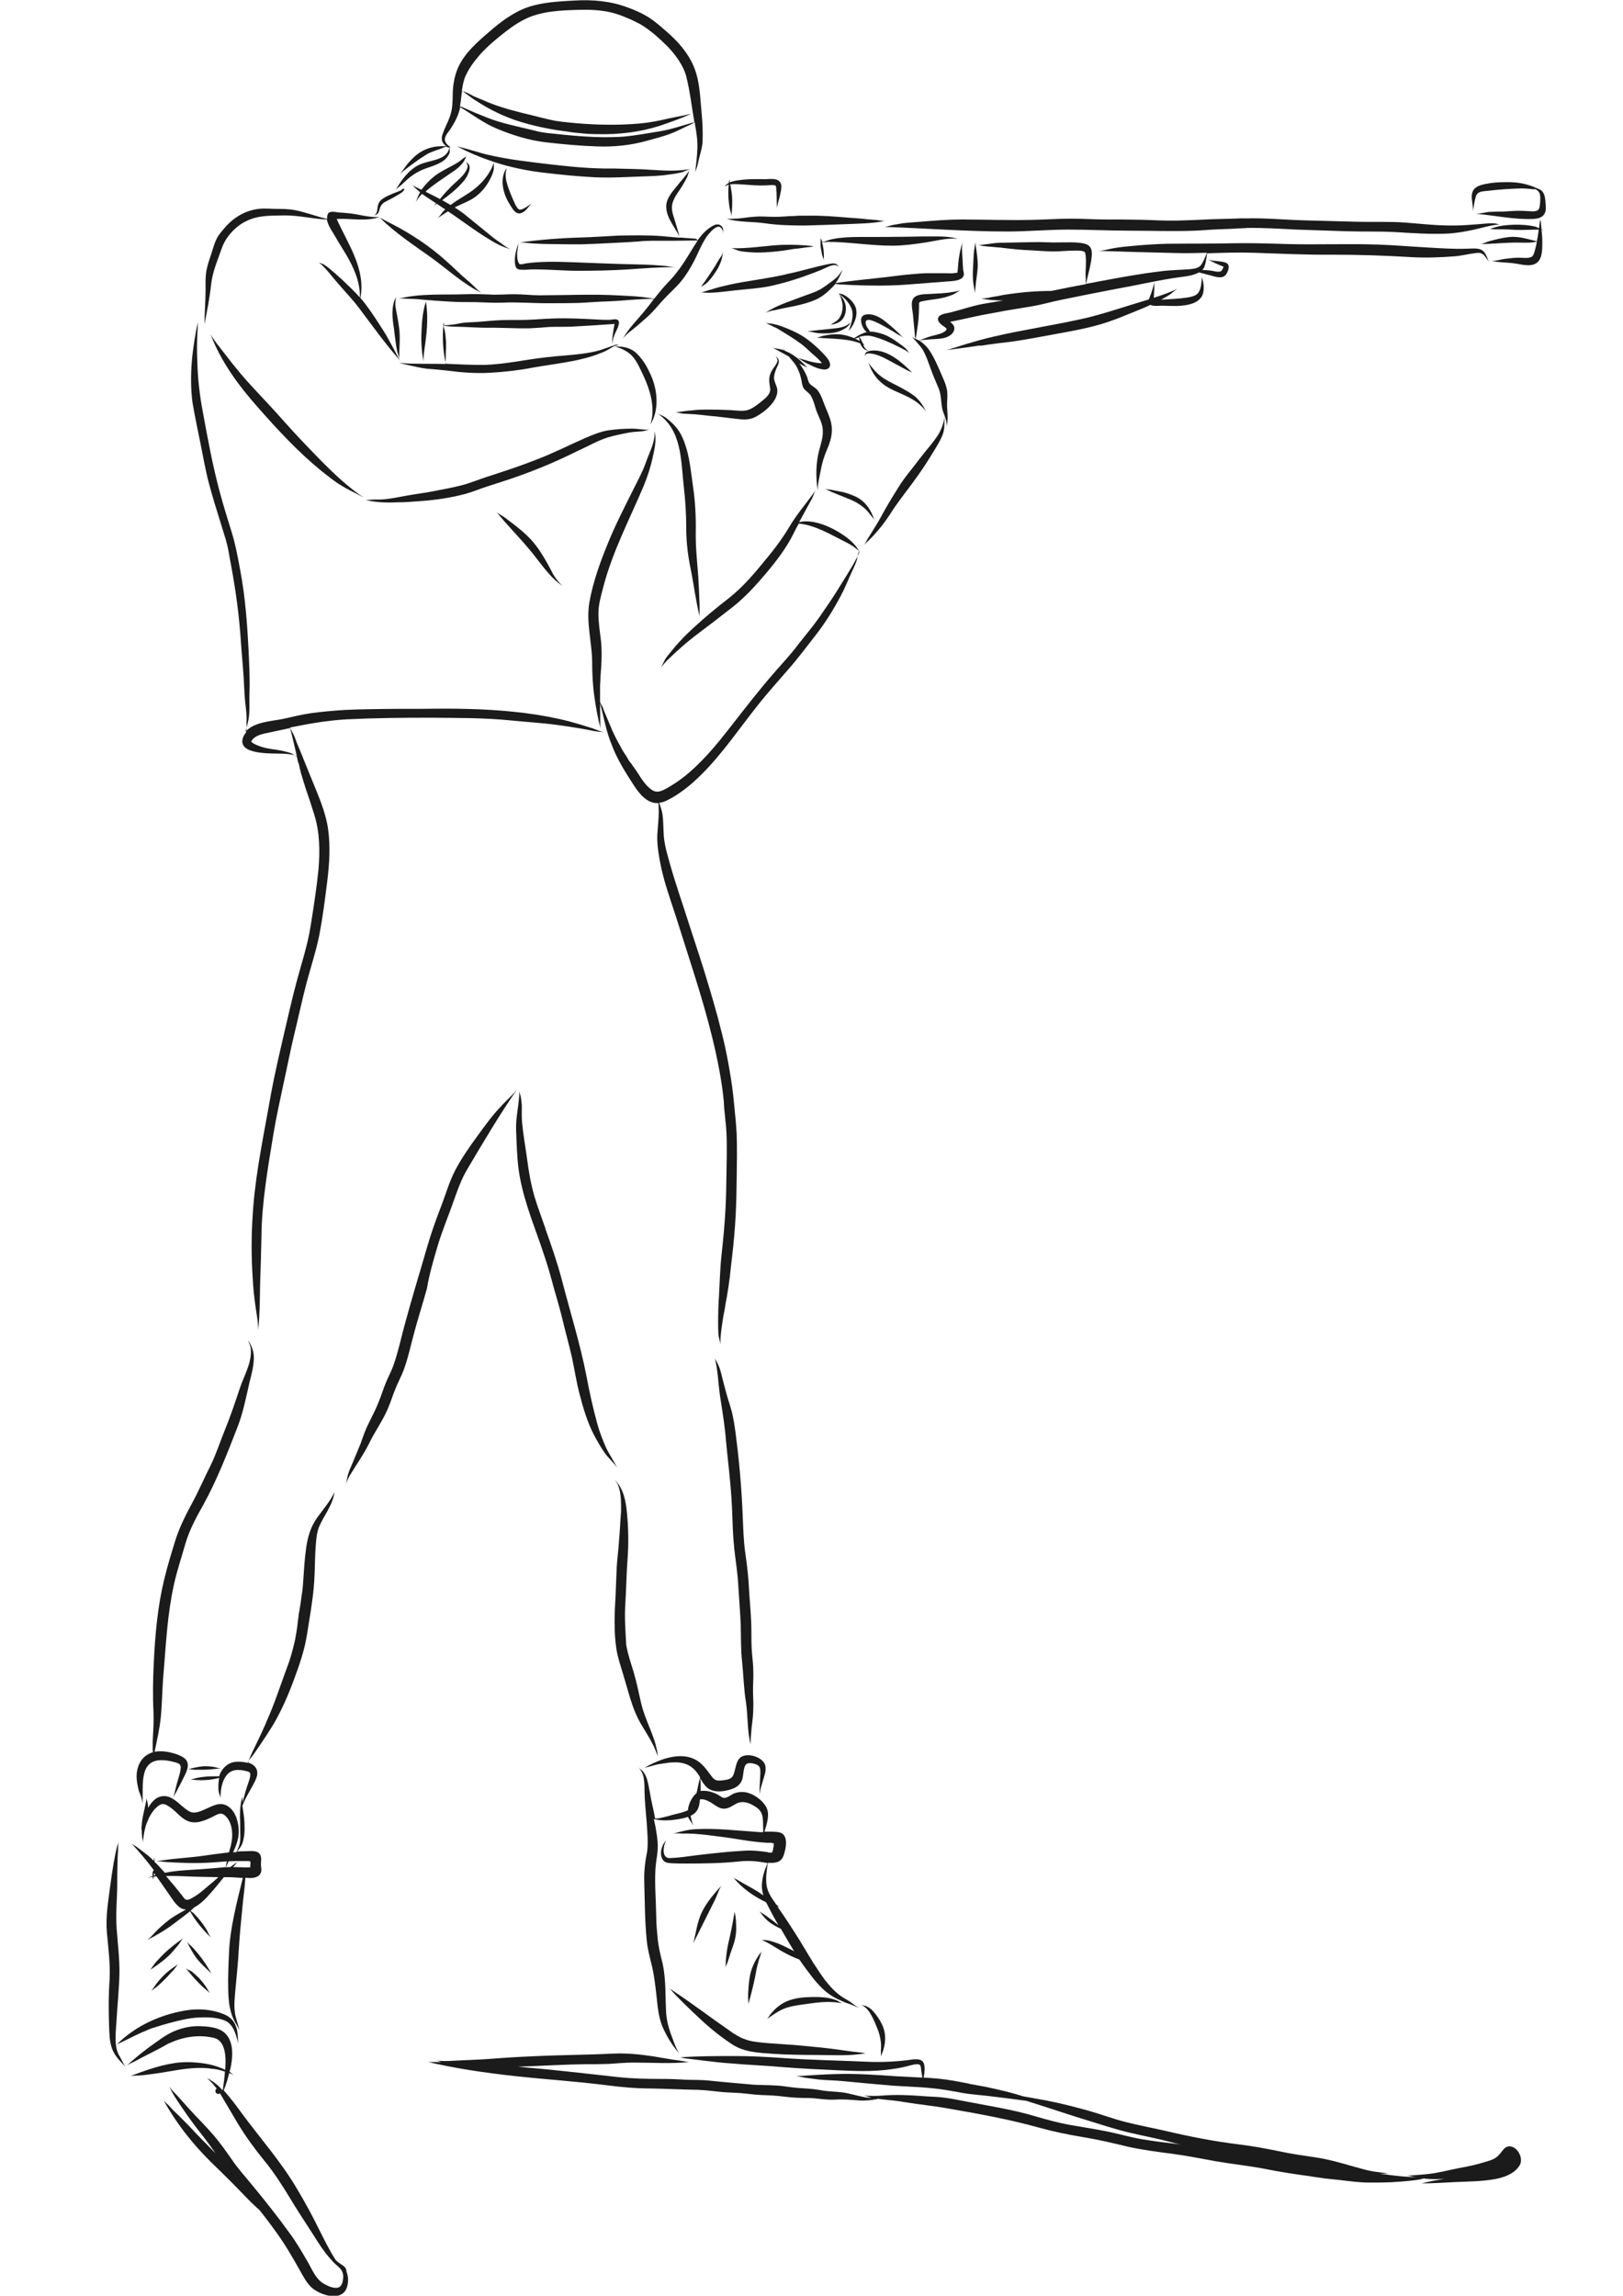 <?xml version="1.0" encoding="utf-8"?>
<!-- Generator: Adobe Illustrator 19.0.0, SVG Export Plug-In . SVG Version: 6.00 Build 0)  -->
<svg version="1.1" id="Ebene_1" xmlns="http://www.w3.org/2000/svg" xmlns:xlink="http://www.w3.org/1999/xlink" x="0px" y="0px"
	 viewBox="0 0 595.3 841.9" style="enable-background:new 0 0 595.3 841.9;" xml:space="preserve">
<path id="XMLID_116_" style="fill:#1B1B1B;" d="M256.2,59.5C256.2,59.5,256.2,59.5,256.2,59.5C256.2,59.5,256.2,59.5,256.2,59.5
	C256.2,59.5,256.2,59.5,256.2,59.5z"/>
<path id="XMLID_115_" style="fill:#1B1B1B;" d="M170.3,59.2c0-0.1-0.1-0.1-0.1-0.2C170.3,59,170.3,59.1,170.3,59.2z"/>
<path id="XMLID_114_" style="fill:#1B1B1B;" d="M169.3,58.6c-2.9,2.3-7.2,3.7-10.3,6.3c-1.6,1.3-3,2.8-4.2,4.4
	c-0.1,0.1-0.2,0.2-0.2,0.3c-0.8-0.4-1.5-0.7-2.3-1.1c0.1,0-0.9-0.5-0.9-0.5c0.8,0.9,1.7,1.7,2.7,2.5c-0.7,1.2-1.1,2.3-1.6,3.7
	c0.6-1.2,1.4-2.2,2.3-3.1c1.5,1.1,3.1,2.1,4.6,3.1c0.2,0.1,0.3,0.2,0.5,0.3c-0.2,0.4-0.5,0.8-0.7,1c0.3-0.3,0.7-0.5,1-0.8
	c1,0.7,2,1.4,3.1,2.1c-0.3,0.3-0.5,0.5-0.8,0.8c-0.7,0.8-1.5,2.2-2.3,2.7c1.3-1,2.7-1.9,4.1-2.8c1.5,1,3,2,4.5,3.1
	c3,2.1,5.9,4.2,8.9,6.1c3,1.9,6.2,3.9,9.8,4.7c-1.3-0.3-2.9-1.6-4-2.4c-1.4-0.9-2.7-1.9-4-3c-2.9-2.3-5.7-4.7-8.6-7
	c-1.3-1.1-2.7-2-4.1-2.9c0.2-0.1,0.3-0.2,0.5-0.3c2.4-1.2,5.1-2.1,7.3-3.8c2.1-1.6,3.8-3.7,5-6c0.6-1.1,1.1-2.2,1.4-3.4
	c0.3-1,0-2.3,0.2-3.2c6.1,2,12.5,3.3,18.9,4c5.9,0.7,11.9,1.3,17.9,1.6c5.9,0.3,11.9-0.1,17.8-0.3c3.2-0.1,6.5-0.2,9.7-0.7
	c1.4-0.2,2.8-0.4,4.1-0.7c1.4-0.3,2.6-1.1,3.9-1.4c-5.1,1.1-10.7,0.6-15.9,0.3c-2.7-0.2-5.5-0.2-8.2-0.3c-1.4,0-2.8-0.1-4.2-0.1
	c-0.7,0-1.4,0-2.1,0c-0.2,0-2.6,0-1.4,0c-7.7-0.1-15.5-1-23.1-1.9c-3.7-0.5-7.5-0.9-11.2-1.5c-2-0.3-4-0.7-6-1.1
	c-0.9-0.2-1.8-0.4-2.7-0.6c-0.5-0.1-1-0.2-1.5-0.4c-0.1,0-1.3-0.3-1.1-0.3c-1.6-0.5-3.3-0.9-4.9-1.4c-1.2-0.4-2.9-0.6-4-1.2
	c4.5,2.5,9.2,4.4,14,6c-1.4,4.7-5.3,8.9-9.4,11.5c-2.1,1.4-4.3,2.6-6.3,4.1c-0.1,0.1-0.1,0.1-0.2,0.2c-1-0.6-2.1-1.2-3.1-1.8
	c2.4-1.8,4.8-3.6,6.8-5.8c1.3-1.3,2.5-2.9,3-4.7c0.3-0.8,0.4-1.7,0-2.5c-0.2-0.4-1-0.9-1.2-1.2c0.3,0.5,0.6,0.9,0.7,1.5
	c0-0.2,0,0.5,0,0.6c-0.7,2.8-4,5.1-5.9,7c-1.1,1.2-2.3,2.3-3.3,3.6c-0.3,0.3-0.6,0.7-0.9,1.1c-1.7-0.9-3.5-1.8-5.3-2.7
	c0.2-0.2,0.4-0.4,0.6-0.6c0.6-0.5,2.3-1.8,3.4-2.6c1.5-1,3-2.1,4.5-3.1c1.4-1,3-1.9,4.2-3.2c0.6-0.6,1.1-1.2,1.5-1.9
	c0.2-0.4,0.5-1.2,0.8-1.5C170.2,57.8,169.7,58.2,169.3,58.6z"/>
<path id="XMLID_237_" style="fill:#1B1B1B;" d="M153.6,60.5c-3.8,1.9-6.4,5.6-8.5,9.2c0.4-0.6,1.4-1.3,2-1.8
	c0.8-0.7,1.6-1.5,2.4-2.2c0.2-0.1,0.8-0.6,0.7-0.6c0.4-0.3,0.7-0.5,1.1-0.8c0.8-0.6,1.7-1.1,2.5-1.5c1.7-0.9,3.6-1.4,5.4-2.1
	c1.6-0.6,3.3-1.4,4.5-2.7c0.5-0.6,1-1.3,1.2-2c0.2-0.7-0.1-1.5,0-2.1c0.5,0.2,0.9,0.4,1.3,0.7c-1.1-0.7-2.7-1.6-3-3.1
	c-0.3-1.4,1.2-3,1.9-4c1.7-2.6,3.1-5.2,3.7-8.2c4.5,2.7,8.6,5.9,13.5,7.9c5.7,2.4,11.9,4.3,18,5c6.2,0.7,12.5,1.3,18.8,1.5
	c6.3,0.2,12.2-0.4,18.3-2.1c3.2-0.9,6.5-1.7,9.6-3c1.5-0.6,3-1.4,4.5-2.1c0.8-0.4,1.6-0.7,2.3-1.1c0.2-0.1,0.6-0.3,1-0.6
	c0,0.2,0.1,0.5,0.1,0.7c0.5,2.8,1,5.9,0.9,8.8c-0.1,3-0.5,6.3-0.9,9.3c0-0.7,0.6-1.8,0.8-2.5c0.1-0.5,0.3-1,0.4-1.6c0,0,0,0,0,0
	c0,0,0-0.1,0-0.1c0.5-2.4,1.5-5,1.6-7.7c0.1-3.2,0-6.4-0.3-9.6c-0.6-5.9-0.6-12.1-2.9-17.6c-2.1-5.1-5.9-9.4-10.1-13
	c-2.2-1.9-4.4-3.9-6.9-5.4c-2.3-1.4-4.7-2.4-7.1-3.3c-6.3-2.4-12.9-3-19.7-2.6c-5.6,0.3-11.6,0.6-17,2.4c-5.3,1.8-10.2,5.5-14.3,9.1
	c-4.2,3.6-8.8,7.6-11.2,12.7c-1.1,2.3-1.7,4.9-2,7.5c-0.3,2.9,0,5.8-0.6,8.7c-0.6,3.1-2.3,5.7-3.3,8.7c-0.4,1.2-0.4,2.3,0.4,3.4
	c0.3,0.4,0.7,0.7,1.1,0.9c-1.1,0-2.3,0-3.4,0.1c-3,0.3-5.8,1.5-8.1,3.5c-1,0.9-2,1.9-2.9,3c-0.9,1.1-1.7,2.5-2.7,3.5
	c1.9-1.5,3.8-3,5.8-4.4c0.9-0.7,1.8-1.3,2.8-1.9c0.5-0.3,0.9-0.6,1.4-0.9c0.3-0.2,0.7-0.4,1-0.5c0.3-0.1,0.4-0.2,0.5-0.2
	c1-0.4,2-0.8,3-1.1c0.7-0.2,1.9-0.9,2.6-0.9c0.3,0.2,0.6,0.3,1,0.4C163.9,59,157.4,58.6,153.6,60.5z M175.9,20.2
	c2.2-2.5,4.7-4.7,7.3-6.8c2.7-2.2,5.7-4.5,8.8-6.1c6.3-3.3,13.7-3.5,20.7-3.7c3.8-0.1,7.9,0.1,11.6,1c1.9,0.5,3.7,1.1,5.5,1.9
	c1,0.4,2,0.8,2.9,1.3c0.4,0.2,0.7,0.3,1,0.5c0.2,0.1,1.4,0.7,1.2,0.6c3.7,2.2,7.1,5.3,10.1,8.3c2.8,2.9,5.8,7.1,6.7,10.8
	c1.4,5.5,2,11.2,3,16.8c-4.1,1.1-8.2,2.6-12.4,3.3c-4.4,0.7-9.1,1.6-13.6,2c-9.6,0.7-19.3-0.4-28.8-1.4c1.4,0.1-0.9-0.1-1.1-0.2
	c-0.8-0.1-1.5-0.3-2.3-0.5c-1.5-0.4-3-0.7-4.6-1.1c-3-0.7-6-1.4-9-2.3c-3.1-0.9-6-2.2-9-3.4c-1.4-0.6-2.9-1.3-4.3-1.9
	c-0.3-0.1-0.6-0.2-0.9-0.3c0-0.2,0.1-0.3,0.1-0.5c0.3-1.7,0.4-3.5,0.7-5.2c1.3,0.9,2.5,1.9,3.8,2.8c1.6,1.1,3.2,2,4.8,3
	c3.3,1.9,6.8,3.5,10.4,4.8c6.5,2.2,13.2,3.6,20,4.4c-1.2-0.1,0.2,0,0.4,0.1c0.5,0.1,1,0.1,1.5,0.2c1,0.1,2,0.2,3,0.3
	c1.9,0.2,3.9,0.3,5.8,0.3c3.9,0.1,7.8-0.1,11.7-0.6c3.8-0.5,7.5-1.3,11.2-2.5c3.8-1.3,7.8-2.7,11.5-4.4c-3.5,0.9-7.2,1.4-10.8,2.3
	c-3.6,0.8-7.2,1.3-10.9,1.5c-7.9,0.5-15.7,0.2-23.5-0.6c-0.3,0-0.6-0.1-0.7-0.1c-0.4,0-0.8-0.1-1.2-0.1c-1.3-0.2-2.6-0.3-3.8-0.6
	c-2.5-0.5-5-1.2-7.5-1.8c-5-1.2-9.9-2.4-14.7-4.2c0,0-1.1-0.5-1.3-0.5c-0.5-0.2-1.1-0.5-1.6-0.7c-1.2-0.5-2.4-1-3.6-1.5
	c-0.9-0.4-1.8-1-2.8-1.4c-0.5-0.3-1.2-0.4-1.8-0.6c0.2-1.6,0.5-3.1,1-4.7C171.8,25.2,173.8,22.7,175.9,20.2z"/>
<path id="XMLID_234_" style="fill:#1B1B1B;" d="M193.1,76.8c0.7-0.7,1.4-1.9,2.2-2.4c-1,0.6-3.7,2.9-4.9,2.4
	c-1.1-0.5-2.1-3.5-2.6-4.5c-0.8-1.9-1.6-3.9-2.1-6c-0.2-0.9-0.3-1.9-0.2-2.8c0.1-0.5,0.2-1.8,0.5-2.1c-3,4-1.5,9.7,1,13.6
	c0.9,1.4,2,3.7,4,3.2C191.8,78,192.5,77.4,193.1,76.8z M190.3,76.8C190.3,76.8,190.5,77,190.3,76.8L190.3,76.8z"/>
<path id="XMLID_109_" style="fill:#1B1B1B;" d="M254.7,87.5c-1.4-0.1-2.8-0.2-4.1-0.3c-0.4,0-0.9-0.1-1.3-0.1c-0.5-2-1.1-4-1.7-6
	c-0.7-2.4-1.7-4.5-0.8-7c0.7-2.2,2.3-4,3.5-6c0.6-1.1,1.3-2.2,1.8-3.3c0.3-0.7,0.5-1.9,0.8-2.4c-1.4,2.2-3.3,4.1-4.9,6.2
	c-1.4,1.7-3,3.6-3.5,5.8c-0.9,4.8,3.1,8.7,4.9,12.8c-2.2-0.2-4.4-0.4-6.5-0.6c-5.3-0.4-10.7-0.3-16-0.2c-4.5,0.2-9.9,0.6-13.8,0.7
	c-7.5,0.2-15,0.8-22.4,1.8c1.6,0,3.4,0.3,5,0.4c2,0.1,3.9,0.2,5.9,0.2c3.9,0.1,7.8,0.1,11.7,0.1c3.8-0.1,7.6-0.3,11.4-0.5
	c1.9-0.1,3.9-0.2,5.8-0.3c1-0.1,2-0.1,3-0.2c0.4,0,0.8,0,1.2-0.1c0,0,1.8-0.1,0.9-0.1c1.1,0,2.2-0.1,3.3-0.1c-0.6,0,1.3,0,1.5,0
	c0.6,0,1.2,0,1.8,0c1.5,0,2.9,0,4.4,0c2.6,0,5.6-0.1,8-0.1c0.4,0,0.9,0,1.3,0c-0.9,1.4-1.8,2.8-2.7,4.3c-2.4,4-5,7.9-8.3,11.2
	c-1.8,1.9-3.4,3.9-5,5.9c-5.3-1.1-10.7-1.1-16-1.4c-5.7-0.2-11.4-0.1-17.1,0c-3,0-6,0.1-8.9,0.1c-3.1,0-6.1-0.4-9.2-0.4
	c-3,0-6,0.3-9.1,0.1c-2.9-0.1-5.8-0.2-8.7-0.1c-8.3,0.3-16.8-0.4-24.9,1.7c1.2-0.3,2.9,0,4.2,0c1.6,0,3.2,0.1,4.8,0.3
	c3.3,0.3,6.6,0.5,9.8,0.7c3.2,0.2,6.4,0.2,9.7,0.2c3.2,0.1,6.4,0.3,9.6,0.2c6.1-0.3,12.1,0.3,18.2,0.2c3.3,0,6.5,0,9.8-0.1
	c3-0.1,6-0.4,8.9-0.5c3.3-0.1,6.6-0.3,9.9-0.6c1.6-0.1,3.3-0.2,4.9-0.3c1.2,0,2.8-0.2,4,0c-1,1.3-2,2.7-3.1,4
	c-2.8,3.5-6.1,6.6-8.3,10.6c1.3-1.9,3.7-3.4,5.4-4.9c1.8-1.6,3.8-3.2,5.5-5c1.7-1.8,3.2-3.7,4.9-5.4c1.6-1.7,3.4-3.3,5-5.1
	c3.1-3.6,5.4-7.9,7.3-12.2c0.5-1.1,1.1-2.3,1.7-3.3c0,0,0.1,0,0.1,0c0,0-0.1,0-0.1,0c0.5-0.9,1-1.7,1.7-2.5c0.8-1,3.1-3.6,4.4-2.5
	c0.2,0.2,0.3,0.3,0.3,0.3c0.2,0.3,0.5,0.8,0.5,1c0.1,0.3,0.1,0.7,0.1,1c0-1,0.3-2.1-0.7-2.9c-0.9-0.8-2.1-0.5-3,0
	c-2.4,1.3-4.1,3.2-5.6,5.3C255.5,87.6,255.1,87.5,254.7,87.5z"/>
<path id="XMLID_108_" style="fill:#1B1B1B;" d="M190.3,88.8c-0.9,2.7-1.7,5-1.4,7.9c0.2,1.4,0.6,2.1,2,2.2c1.3,0.1,2.6,0,3.9-0.1
	c5.7-0.1,11.4,0.5,17.1,0.5c6.2,0,12.3-0.1,18.5-0.5c5.8-0.4,11.7-0.9,17.5-0.8c-1.3,0-2.8-0.4-4.1-0.5c-1.4-0.1-2.7-0.2-4.1-0.3
	c-2.8-0.2-5.7-0.2-8.5-0.3c-5.9-0.1-11.8-0.4-17.7-0.6c-5.5-0.2-11.2-0.5-16.8-0.1c-1.3,0.1-2.6,0.2-3.8,0.4
	c-0.5,0.1-1.5,0.4-2.1,0.3c-0.5-0.1-0.2,0-0.6-0.6c-0.6-1.1-0.5-2.8-0.5-3.9C190,91.3,190,89.7,190.3,88.8z"/>
<path id="XMLID_107_" style="fill:#1B1B1B;" d="M145.2,126c0.1,1,0.3,1.9,0.5,2.9c0.2,0.8,0.7,2,0.7,2.8c0-3.8,0.5-7.6,0-11.4
	c-0.2-1.7-0.5-3.3-0.8-4.9c-0.3-1.6-0.8-3.6-0.5-5.1c0-0.4,0.1-0.9,0.1-1.3c-1.8,3.6-1.3,7.7-0.7,11.5
	C144.7,122.2,144.9,124.1,145.2,126z"/>
<path id="XMLID_106_" style="fill:#1B1B1B;" d="M154.6,121.7c-0.2,3.6,0.1,7.4,0.7,10.9c0-2.9,0.7-6.1,1-9.2
	c0.3-2.4,0.4-4.7,0.4-7.1c0-1.2-0.1-2.4-0.2-3.6c0-0.6-0.4-1.9-0.2-2.4C155.1,113.9,154.7,118,154.6,121.7z"/>
<path id="XMLID_105_" style="fill:#1B1B1B;" d="M162.3,118c0-0.1,0-0.2,0-0.3C162.3,117.7,162.3,117.9,162.3,118z"/>
<path id="XMLID_104_" style="fill:#1B1B1B;" d="M139.3,76.5c0.5-1.6,1.3-2.2,2.8-2.9c1.4-0.7,2.7-1.4,4-2.2c0.6-0.4,1.4-0.8,1.8-1.3
	c0.1-0.1,0.7-0.9,0.2-0.9c-0.4,0-0.9,0.4-1.2,0.4c0.2,0,0.5,0,0.7,0c-2.3,1-4.7,1.7-6.8,3c-1,0.6-1.8,1.4-2.1,2.5
	c-0.4,1.4-0.1,2.5-1.1,3.7c0.1-0.2,0,0-0.4,0.4c0.4-0.4,1.1-0.5,1.5-1.1C139,77.7,139.1,77.1,139.3,76.5z"/>
<path id="XMLID_103_" style="fill:#1B1B1B;" d="M139.3,79.8c5.5,5.5,12.2,9.9,18.5,14.4c6.3,4.5,12.2,10.1,19.2,13.4
	c-1.5-0.7-2.9-2.5-4.2-3.6c-0.5-0.5-1-0.9-1.5-1.3c0,0-0.1,0-0.1-0.1c-0.4-0.4-0.9-0.8-1.4-1.2c-2.9-2.7-5.7-5.4-8.7-7.9
	c-5.9-4.9-12.5-9-19.2-12.3C141.5,81,140,80.2,139.3,79.8z"/>
<path id="XMLID_102_" style="fill:#1B1B1B;" d="M77.4,104.6c0.5-4.9,2.4-9.1,4-13.7c1.4-4,4.9-7.8,8.7-9.7c4.5-2.3,9-2.1,14-2.2
	c5.3-0.1,10.6,1.3,15.8,1.5c0.3,1.7,1.4,3.6,2.2,4.8c1.5,2.6,3.1,5.2,4.7,7.8c2.8,4.7,5.2,9.9,5.2,15.4c0,0.2,0,0.4,0,0.6
	c-2.1-2.4-4.4-4.5-6.7-6.7c-1.5-1.4-3.1-2.8-4.7-4.1c-0.6-0.5-1.3-1-2-1.4c-0.4-0.2-1.5-0.5-1.8-0.8c2.8,2.2,4.9,5.3,7.3,8
	c2.6,3,5.3,5.8,7.7,9c4.9,6.5,9.6,13.1,15,19.2c-1.1-1.6-1.9-3.6-2.9-5.3c-1-1.8-1.9-3.6-3-5.3c-2.3-3.6-4.5-7.1-7.1-10.5
	c-0.5-0.6-1-1.3-1.6-1.9c2-10.7-4.5-19.6-8.7-29c5.2-0.3,10.9,1.1,15.8-0.8c-0.4,0.1-1,0.1-1.4,0.1c-2.9,0-6.1-0.9-9.1-1.3
	c-1.6-0.2-3.1-0.3-4.7-0.4c-1-0.1-3.2-0.7-3.8,0.5c-0.3,0.6-0.4,1.2-0.3,1.9c-3.8-0.9-7.7-2.4-11.6-3.2c-2.5-0.5-5.1-0.5-7.7-0.5
	c-2.5-0.1-5.1-0.3-7.6,0.3c-4.1,0.9-7.6,3.2-10.3,6.2c-1.2,1.4-2.5,2.8-3.3,4.4c-1,2-1.5,4.2-2.2,6.2c-0.7,2.1-1.4,4.1-1.7,6.3
	c-0.3,2.1-0.2,4.3-0.2,6.4c0,4.2-0.4,8.4-0.4,12.5C75.9,114.2,76.9,109.4,77.4,104.6z"/>
<path id="XMLID_101_" style="fill:#1B1B1B;" d="M149.4,133.8c2.3,0.5,4.6,1.1,7,1.4c2.5,0.2,5,0.4,7.6,0.7
	c5.2,0.7,10.6,1.1,15.8,0.8c5.2-0.3,10.6-0.9,15.7-1.9c5-0.9,10.1-1.5,15.1-2.5c2.8-0.6,5.7-1.3,8.4-2.3c1.3-0.5,2.7-1,3.9-1.7
	c0.9-0.4,2.2-1.5,3.1-1.6c0.5,0,0.6-0.1,0.4-0.1c0.1,0,0.7,0,0.8,0c-0.5-0.1-1.1-0.3-1.6-0.1c-1.2,0.4-2.5,0.9-3.7,1.3
	c-4.2,1.6-9.4,2.1-13.9,2.5c-5,0.4-9.9,0.9-14.8,1.7c-4.9,0.8-10.1,1.6-15,1.8c-5,0.1-10-0.2-14.9-0.4c0,0,0,0,0,0
	c0.1-0.4,0.1-0.8,0.1-1.1c0.1-0.8,0.1-1.6,0.1-2.4c0.1-1.5,0.1-3,0.1-4.5c-0.1-1.4-0.2-2.9-0.5-4.3c-0.1-0.4-0.3-1.1-0.5-1.7
	c2.5,0.5,5.1,0.4,7.7,0.5c2.8,0.1,5.5,0.3,8.3,0.3c5.2-0.1,10.4,0.3,15.6,0.2c2.5-0.1,4.9-0.3,7.4-0.5c2.6-0.1,5.2,0,7.9-0.1
	c5.3-0.3,10.6-0.6,15.9-1c-0.5,2.7-0.9,5.1-0.9,7.7c0.1-1.1,0.4-2.6,0.8-3.4c0,0,0-0.1,0-0.1c0.3-1.1,3-5.1,1-5.8
	c-0.7-0.3-2.1,0.1-2.8,0.1c-1.3,0-2.7,0-4-0.1c-5.5-0.3-11.2-0.6-16.7-0.4c-3.2,0.1-6.4,0.4-9.6,0.5c-3.1,0.1-6.2,0-9.3,0.1
	c-3.1,0.1-6.3,0.5-9.4,0.7c-1.6,0.1-3.2,0.1-4.8,0.3c-1.4,0.2-3.2,0.7-4.4,0.7c-0.8,0.1-1.6,0.2-2.4,0.2c-0.1-0.5-0.2-0.9-0.2-1.2
	c-0.1,0.4-0.1,0.8-0.1,1.3c0,0-0.1,0-0.1,0c0,0,0.1,0,0.1,0c-0.4,4.7-0.1,9.4,0.9,14.1c-5.7-0.2-11.3,0.1-17-0.4
	C147,133.3,148.7,133.6,149.4,133.8z"/>
<path id="XMLID_100_" style="fill:#1B1B1B;" d="M221.9,127.8C221.9,127.8,222,127.7,221.9,127.8L221.9,127.8z"/>
<path id="XMLID_99_" style="fill:#1B1B1B;" d="M225.2,127.1c1,0,2.5,0.7,3.4,1.1c1.2,0.6,2.4,1.4,3.3,2.4c1.9,2.1,3,4.9,4.2,7.4
	c2.3,4.9,4.1,11.1,2.8,16.4c-0.1,0.4-0.2,1.1-0.4,1.4c3.4-5.4,2.7-12.8,0.2-18.3c-1.2-2.7-2.7-5.4-4.8-7.5
	C231.6,127.5,228.5,126.9,225.2,127.1z"/>
<path id="XMLID_98_" style="fill:#1B1B1B;" d="M224.4,160c2.4-0.6,4.8-1.1,7.2-1.5c2.2-0.3,4.9-0.1,6.8-1.2
	c-0.6,0.4-1.8,0.3-2.6,0.2c-1.3-0.1-2.6-0.3-4-0.3c-2.8,0-5.8,0.2-8.6,0.6c-3.1,0.5-5.9,1.7-8.7,2.9c-5.9,2.6-11.6,5.5-17.6,7.8
	c-6.1,2.4-12.2,4.4-18.4,6.4c-3.1,1-6.1,2.3-9.3,3.1c-3.2,0.8-6.3,1.4-9.5,2c-3.4,0.7-6.8,1.1-10.2,1.7c-3.4,0.6-7.3,1.5-10.6,1.5
	c0,0-0.1,0-0.1,0c0,0,0.1,0,0,0c-0.6,0-1.2,0-1.8,0c-1,0-2.5,0.3-3.4,0c4,1.1,8.4,1.2,12.3,1c-0.7,0,1.2,0,1.4,0
	c0.7,0,1.5-0.1,2.2-0.1c1.4-0.1,2.8-0.2,4.2-0.3c3-0.2,6-0.5,9-1c2.7-0.4,5.4-1,8.1-1.7c1.4-0.4,2.8-0.9,4.2-1.4
	c0.7-0.3,1.5-0.5,2.2-0.8c0.2-0.1,2.5-0.8,1.2-0.4c1.2-0.4,2.4-0.8,3.7-1.2c0.5-0.2,1.1-0.3,1.6-0.5c0.2-0.1,2.1-0.7,0.9-0.3
	c9.3-3,18.4-6.7,27.2-11.1C215.9,163.6,219.9,161.1,224.4,160z"/>
<path id="XMLID_97_" style="fill:#1B1B1B;" d="M110.2,161.1c-3.8-4-7.4-8.2-11.1-12.2c-3.8-4.1-7.7-8.1-11.2-12.3
	c-2-2.4-3.9-4.8-5.8-7.3c-1.6-2.1-3.7-4.5-4.9-6.8c3.8,10.1,10.3,18.9,17.4,26.9c7.3,8.3,14.8,16.4,23.4,23.4
	c2.3,1.8,4.6,3.7,7.1,5.2c2.7,1.7,5.6,2.9,8.3,4.5C124.7,176.6,117.4,168.6,110.2,161.1z"/>
<path id="XMLID_218_" style="fill:#1B1B1B;" d="M73.6,163c1,4.9,1.8,9.7,3.1,14.5c1.3,5,2.9,9.9,4.4,14.8c0.7,2.5,1.6,4.9,2.2,7.4
	c0.6,2.4,0.9,4.9,1.4,7.3c1.8,9.6,3.1,19.2,3.7,29c0.4,5.6,1,11.2,1.2,16.8c0.1,2.7,0.4,5.3,0.7,8c0.1,1.3,0.2,2.7,0.1,4
	c0,1,0.1,2.6-0.1,3.7c-0.4,0.5-0.8,1.1-1.1,1.8c-2.6,6.8,11,5.9,14.5,6.1c0.9,0,3.3,0.2,4.5,0.6c0.2,0.1,0.4,0.1,0.6,0.2
	c0.1,0.4,0.2,0.9,0.3,1.3c0.1,0.5,0.2,1,0.4,1.4c-0.2-0.8,0,0.1,0.1,0.2c0.1,0.5,0.2,0.9,0.3,1.4c0.2,0.8,0.4,1.6,0.6,2.4
	c0.5,1.7,1,3.3,1.5,4.9c1.1,3.2,2.2,6.5,3.2,9.7c2.1,6.6,2.2,13.6,1.6,20.5c-0.7,7-1.8,13.9-2.9,20.8c-1.1,6.9-3.3,13.5-5.1,20.2
	c-1.8,6.7-3.3,13.5-4.9,20.3c-1.6,6.9-3.2,13.9-4.5,20.8C97,415,94,428.7,92.9,442.5c-0.6,7.7-0.8,15.2-0.4,22.9
	c0.2,3.8,0.4,7.6,0.9,11.4c0.4,3.6,1.3,7.4,1.3,10.9c0.6-5.6,0.6-11.1,0.7-16.7c0.2-5.9,0.4-11.8,0.5-17.8
	c0.1-11.8,2.3-24.7,4.3-36.8c1-6.2,2.4-12.4,3.7-18.6c1.4-6.3,2.6-12.6,4.1-18.8c1.5-6.1,2.8-12.3,4.4-18.4c1.6-6,3.6-12,4.8-18.1
	c1.2-6.3,2-12.7,2.8-19.1c0.8-6.3,1.2-12.7,0.4-18.9c-0.9-7-4-13.5-6.6-20c-1.3-3.1-2.5-6.3-3.8-9.4c-0.7-1.6-1.4-3.3-2-5
	c-0.4-1.1-1.3-2.3-1.6-3.3c6.8-1.4,13.7-2.6,20.7-3c10.1-0.5,20.3-0.6,30.5-0.6c10,0.1,19.9,0,29.8,1c5.8,0.6,11.6,0.9,17.3,1.7
	c2.8,0.4,5.7,0.8,8.5,1.3c2.7,0.4,5.6,1.3,8.4,1.2c-1.4,0-3.4-1.1-4.9-1.5c-2.5-0.8-5.1-1.6-7.7-2.3c-5.4-1.4-10.9-2.4-16.4-3.1
	c-11-1.4-22.1-1.7-33.2-1.6c-6.2,0.1-12.5,0-18.7,0.1c-6.3,0.1-12.6,0.1-18.9,0.7c-3.3,0.3-6.6,0.6-9.9,1.2
	c-2.9,0.5-5.8,1.3-8.4,1.8c-4.1,0.8-10.5,1.1-13.5,4.7c0.6-2.2,1.3-4.4,1.4-6.7c0.2-2.5,0-5,0.1-7.6c0.2-5.1-0.1-10.1-0.3-15.2
	c-0.5-9.8-1.2-19.6-3-29.3c-0.9-4.9-1.8-9.9-3.3-14.7c-1.5-4.8-3-9.6-4.3-14.5c-2.6-9.6-4.4-19.5-6.2-29.3c-1.1-5.8-1.8-11.6-2-17.5
	c-0.1-2.8-0.2-5.7-0.1-8.5c0-1.5,0.1-3,0.2-4.4c0.1-1-0.1-2.4,0.2-3.3c-2.1,10-3.4,20-2.1,30.2C71.5,152.9,72.6,158,73.6,163z
	 M92.7,271.1c1.4-1.6,4.2-2.1,6.2-2.5c2.5-0.5,5-1.1,7.5-1.6c0.9,3.4,1.7,7,2.5,10.4c-0.7-0.3-1.5-0.9-2.2-1.2
	c-1.1-0.4-2.2-0.6-3.3-0.9c-2.4-0.5-5-0.6-7.4-1.4c-1-0.3-2-0.7-2.9-1.2C92.1,272.1,91.9,272,92.7,271.1z"/>
<path id="XMLID_94_" style="fill:#1B1B1B;" d="M188.2,192.1c-1.1-0.8-2.2-1.7-3.3-2.5c-0.7-0.5-2.4-1.3-2.9-2c3.8,4.8,8.1,9,12,13.7
	c3.9,4.5,7.2,10.1,12.1,13.4c0.1-0.1,0-0.2-0.3-0.3c-1.2-1.2-2.5-3-3.2-4.3c0,0,0-0.1,0-0.1c0,0,0,0,0,0c-2.3-4.3-4.7-8.8-8.1-12.4
	C192.6,195.6,190.4,193.8,188.2,192.1z"/>
<path id="XMLID_93_" style="fill:#1B1B1B;" d="M244.1,153.1c-1-0.7-2.2-1-3.1-1.6c9.2,6.1,8.7,17.2,9.8,26.9
	c0.6,5.1,0.9,10.1,0.9,15.2c0,5.1,0.6,10,1.6,14.9c1.2,5.9,1.9,12,3.4,17.9c-0.2-0.7-0.1-1.9-0.1-2.7c0-1.4,0-2.8-0.1-4.2
	c-0.1-2.8-0.2-5.5-0.4-8.3c-0.4-5.4-1-10.7-0.9-16.1c0.1-5.6-0.2-11.2-1-16.7c-0.8-5.3-1.2-10.9-3.1-16c-0.9-2.5-2.1-4.8-4-6.7
	C246.2,154.8,245.2,153.9,244.1,153.1z"/>
<path id="XMLID_92_" style="fill:#1B1B1B;" d="M298.9,180.2c0.1-0.1,0.2-0.3,0.3-0.4C299.1,179.9,299,180,298.9,180.2z"/>
<path id="XMLID_91_" style="fill:#1B1B1B;" d="M232.3,287.7c2.2,3.5,5.2,7.1,9.2,6.8c0.3,3.4,0,6.7-0.3,10.1
	c-0.4,3.9,0.2,7.7,0.9,11.5c1.3,7.1,3.9,14,6.1,20.9c4.5,14.4,9.4,28.6,13,43.3c1.9,7.7,3.6,16.2,4.3,23.7c0,0.2,0,0.3,0,0.5
	c0-0.4,0.1,1.3,0.1,1.6c0.1,0.7,0.1,1.4,0.2,2c0.1,0.7,0.1,1.4,0.2,2c0,0.2,0.2,2.3,0.2,1.5c0,0.2,0,0.3,0,0.5
	c0.5,4.5,0.4,10.4,0.3,15.5c-0.1,5.3-0.1,10.5-0.4,15.8c-0.3,5.5-0.8,10.9-1.4,16.4c-0.6,5.2-0.7,10.5-1,15.7c-0.2,3-0.3,6-0.3,9.1
	c0,1.5,0,3.1,0.1,4.6c0.1,1.3,0.7,2.9,0.7,4.1c0-3.8,0.6-7.4,1.2-11.1c-0.1,0.6,0.1-0.7,0.2-0.9c0.1-0.6,0.2-1.1,0.3-1.7
	c0.2-1.3,0.4-2.6,0.7-4c0.4-2.5,0.8-4.9,1.1-7.4c0.5-5,1.2-10,1.6-15c0.9-9.8,0.9-19.7,1-29.5c0-2.7,0-5.3-0.1-8
	c-0.1-1.4-0.2-2.8-0.3-4.2c-0.1-0.7-0.1-1.4-0.2-2.1c0-0.3-0.1-0.6-0.1-0.9c0-0.1-0.1-1.3-0.1-0.7c0-0.2,0-0.3,0-0.5
	c-0.3-3.1-0.7-7.5-1.3-11.1c-0.6-3.9-1.3-7.8-2.1-11.6c-1.7-7.7-3.8-15.3-6.1-22.9c-2.2-7.5-4.7-14.9-7.1-22.3
	c-2.3-7.3-4.9-14.6-7-22c-1.1-4-2.4-8-2.5-12.2c-0.1-2.1-0.1-4.3-0.4-6.5c-0.2-1.5-0.8-2.9-1.2-4.3c0.8-0.1,1.6-0.3,2.5-0.7
	c4.8-2.3,9.2-5.9,12.9-9.6c7.8-7.7,13.9-16.9,20.7-25.4c3.6-4.6,7.6-9,11.4-13.4c3.5-4,6.6-8.2,9.9-12.4c3.6-4.6,6.6-9.5,9.3-14.6
	c1.5-2.8,2.6-5.7,3.9-8.5c0.6-1.4,1.3-2.7,1.8-4.2c0.3-0.9,0.4-2.2,0.8-3.2c0.1,0.1,0.2,0.2,0.3,0.3c-0.1-0.2-0.2-0.3-0.2-0.5
	c0.1-0.2,0.1-0.3,0.2-0.5c-0.1,0.1-0.1,0.3-0.2,0.4c-1.9-3.6-6.2-6.4-9.7-8.2c-3.5-1.8-8.4-3.4-12.3-2.4c0.8-1.4,1.5-2.8,2.3-4.2
	c0.8-1.5,1.6-2.9,2.4-4.4c0.4-0.7,0.8-2.1,1.3-3c-3.2,4.5-6.9,8.7-9.7,13.5c-2.9,4.9-6.5,9.4-10.2,13.8c-3.6,4.4-7.4,8.6-11.8,12.1
	c-4.5,3.5-8.9,7.1-13.1,11c-2.4,2.2-4.7,4.5-6.8,7c-1,1.2-2,2.4-3,3.7c-0.9,1.2-1.4,2.7-2.1,3.9c1.7-2.4,3.9-4.2,6-6.2
	c2.1-1.9,4.2-3.7,6.4-5.4c4.8-3.6,9.5-7.2,14.2-10.9c4.5-3.6,8.3-7.8,12.1-12.3c3.7-4.4,7.3-9.1,9.9-14.3c0.6-1.3,1.3-2.6,2-3.8
	c6.1,0.6,11.6,4,17,6.7c-0.6-0.3,0.8,0.4,0.8,0.4c0.5,0.3,0.9,0.5,1.4,0.8c0.7,0.4,1.6,1.1,2.1,1.5c0.3,0.3,0.7,0.6,1,0.9
	c-0.3,0.8-0.7,1.7-1,2.2c-2,3.9-4.5,7.6-6.8,11.4c-2.2,3.6-4.6,7-7,10.5c-2.4,3.4-5.1,6.6-7.7,9.9c-2.6,3.5-5.5,6.6-8.4,9.9
	c-5.8,6.6-11.1,13.5-16.5,20.4c-5.2,6.7-10.9,13.6-17.7,18.8c-1.7,1.3-3.6,2.5-5.5,3.6c-2,1.1-3.7,2-5.7,0.6
	c-1.6-1.1-2.8-2.7-3.9-4.3c-0.6-1-1.3-2-1.9-2.9c-0.3-0.5-0.7-1-1-1.4c-0.1-0.2-1.2-1.8-0.9-1.2c-0.1-0.1-0.1-0.2-0.2-0.3
	c0.1,0.1,0,0,0,0c-0.3-0.4-0.6-0.8-0.9-1.4c0.6,0.9-0.4-0.6-0.4-0.7c-0.3-0.4-0.5-0.8-0.8-1.2c-0.6-0.9-1.1-1.8-1.6-2.8
	c-1.1-1.9-2-3.7-2.9-5.7c-0.8-1.9-1.6-3.8-2.4-5.7c-0.4-0.9-0.7-1.7-1-2.6c-0.3-0.6-0.7-1.2-1-1.9c0-1.3,0-2.6,0-3.9
	c0,0.8,0-0.1,0-0.2c0-0.4,0-0.7,0-1.1c0-0.8,0-1.7,0.1-2.5c0-1.6,0.2-3.3,0.3-4.9c0.2-3.5,0.3-6.7-0.1-10.2
	c-0.4-3.2-0.9-6.5-0.9-9.8c0-3.4,1-6.5,1.8-9.7c3.4-13,9.6-24.7,14.8-37c1.4-3.4,2.5-6.8,3.3-10.4c0.7-3.3,1.5-6.4,0.7-9.6
	c0,0.4,0,1.1,0,1.3c-0.2,3.4-2.1,6.9-3.2,10.1c-1.2,3.4-2.9,6.5-4.5,9.7c-3.3,6.6-6.7,13.2-9.5,20.1c-2.8,6.9-5.4,14-6.7,21.4
	c-1.3,7.3,0.9,14.5,1,21.8c0,4.3,0.2,8.6,0.8,12.8c0.3,2,0.6,4.1,1,6.1c0.2,1,0.4,2,0.6,2.9c0.2,0.9,0.6,2.1,0.6,2.9
	c0-3.1-0.1-6.3-0.1-9.4c1.4,5.1,2.2,10.3,4.3,15.3C226.3,278.3,229.3,283.1,232.3,287.7z"/>
<path id="XMLID_90_" style="fill:#1B1B1B;" d="M316.8,199.7c-0.1,0.1-0.2,0.2-0.3,0.2C316.7,199.9,316.7,199.8,316.8,199.7z"/>
<path id="XMLID_89_" style="fill:#1B1B1B;" d="M334.8,177c2.9-3.9,5.6-8,8.1-12.2c1.2-2,2.6-4.2,3.2-6.5c0.4-1.9,0.3-3.8,0.3-5.6
	c-0.1,1.9-0.9,4.2-1.8,5.9c-0.1,0.2-0.6,0.9-0.5,0.9c-0.3,0.5-0.7,0.9-1,1.4c-0.6,0.9-1.3,1.7-1.9,2.5c-1.4,1.7-2.8,3.4-4.1,5.1
	c-2.5,3.4-5.3,6.5-7.5,10.1c-2.2,3.5-4.4,7.1-6.4,10.8c-1,1.9-2.1,3.6-3.2,5.4c-0.6,1-1.2,1.9-1.8,2.9c-0.3,0.5-0.8,1.6-1.3,2.1
	c3.6-3.2,6.6-6.8,9.3-10.8C328.8,184.8,331.9,180.9,334.8,177z"/>
<path id="XMLID_88_" style="fill:#1B1B1B;" d="M331.1,142.4C331.1,142.4,331.2,142.5,331.1,142.4C330.9,142.3,331,142.4,331.1,142.4
	z"/>
<path id="XMLID_87_" style="fill:#1B1B1B;" d="M326.1,142.3c3.9,2.1,8.4,3.3,11.7,6.5c0.6,0.5,1.5,1.5,1.9,2.2
	c-0.9-2-2.1-3.7-3.6-5.2c-0.8-0.7-1.7-1.3-2.6-1.9c-0.5-0.3-0.9-0.6-1.4-0.8c-0.1-0.1-0.7-0.4-1-0.6c-2.5-1.4-5.2-2.5-7.6-4.2
	c-1.1-0.8-2.2-1.8-3.1-2.9c-0.6-0.7-1.7-1.9-2-2.8C319.8,136.9,322,140,326.1,142.3z"/>
<path id="XMLID_86_" style="fill:#1B1B1B;" d="M334.8,136.7c0,0,0.1,0.1,0.1,0.1C334.9,136.8,334.8,136.7,334.8,136.7z"/>
<path id="XMLID_85_" style="fill:#1B1B1B;" d="M318.9,128.7c-1.3,0.3-1.9,0.9-1.5,2.2c-0.2-0.3,0.1-0.9,0.3-1.1
	c0.8-0.4,2.6-0.1,3.8,0.3c1.6,0.5,3.1,1.3,4.6,2.1c1.6,0.9,3.2,1.7,4.8,2.6c0.6,0.3,1.3,0.7,1.9,1c0.3,0.2,1.5,0.6,1.9,1
	C330.8,132.8,324.9,127.5,318.9,128.7z"/>
<path id="XMLID_204_" style="fill:#1B1B1B;" d="M332.3,127.9c-0.7-0.7-1.6-1.3-2.4-1.9c-1.8-1.3-3.5-2.5-5.6-3.3
	c-1.6-0.6-3.5-1.1-5.3-1.1c0,0,0,0,0,0c0-0.5-0.7-1.1-0.9-1.5c-0.3-0.5-0.6-1.3-0.6-1.8c0-2.2,3.9-0.1,4.8,0.3
	c2.4,1.2,5.1,2.8,7.1,4.1c0.6,0.3,1.4,0.7,1.9,1.2c-1.9-2.1-4.1-4-6.3-5.8c-2-1.6-4.4-3.1-7.1-2.8c-3.1,0.3-2.1,3.7-1,5.4
	c0.1,0.2,0.6,0.7,1,1.1c-1,0.2-2,0.7-2.9,1.2c0-0.1-0.1-0.1-0.1-0.2c0,0.1,0,0.1,0,0.2c-0.5,0.3-1.1,0.7-1.6,1
	c-0.7-0.3-1.4-0.5-2-0.7c-2.1-0.7-4.5-0.9-6.7-0.6c-1,0.1-1.9,0.3-2.9,0.5c-0.7,0.2-1.6,0.6-2.3,0.6c3,0.3,6,0.3,8.9,0.6
	c2.3,0.2,4.9,0.6,7.2,1.5c0.6,1.5,1.5,2.7,3.3,2.7c-0.4,0-1.2-0.5-1.5-0.9c0.2,0.2-0.4-0.6-0.3-0.4c-0.1-0.3-0.3-0.6-0.4-0.9
	c0.1,0.1,0.2,0.1,0.3,0.1c-0.1,0,0.2,0.1,0.2,0.1c-0.2-0.3-0.5-0.5-0.7-0.8c-0.2-0.5-0.4-1-0.7-1.5c-0.1-0.2-0.3-0.5-0.5-0.8
	c0.9-0.2,1.8-0.4,2.6-0.4c1.7-0.1,3.4,0.6,5,1.1c3.1,1.1,6.1,2.6,9,4.1c0.8,0.4,1.5,1,2.1,1.5C333.4,129.5,332.9,128.5,332.3,127.9z
	 M317.7,117.5C317.7,117.5,317.7,117.5,317.7,117.5c0,0-0.1,0-0.1,0.1C317.6,117.6,317.7,117.5,317.7,117.5
	C317.7,117.5,317.7,117.5,317.7,117.5z M315.4,125.1c-0.6-0.4-1.2-0.7-1.8-0.9c0.5-0.2,1-0.3,1.5-0.5
	C315.1,124.1,315.2,124.6,315.4,125.1z"/>
<path id="XMLID_81_" style="fill:#1B1B1B;" d="M287.1,127.9c-0.1-0.1-0.1-0.2-0.2-0.4C286.9,127.7,287,127.8,287.1,127.9z"/>
<path id="XMLID_80_" style="fill:#1B1B1B;" d="M299.9,179.8c0-2.4,0.7-4.8,1.1-7.2c0.5-2.8,1.3-5.3,2.4-7.9c1.1-2.5,1.9-5.2,1.7-7.9
	c-0.2-2.6-1.3-5-2.3-7.4c-0.9-2.1-1.5-4.5-3-6.4c-0.8-0.9-2-1.4-2.8-2.3c-0.6-0.7-0.7-1.9-1.1-2.8c-0.7-1.6-1.6-3.2-2.7-4.6
	c0.4,0.2,0.7,0.4,1.1,0.6c0.5,0.3,1.4,0.6,1.9,1c-1.8-2-3.8-3.8-6.1-5.2c-0.7-0.4-1.4-0.7-2.1-1c-0.4-0.3-0.7-0.7-0.9-1
	c0.1,0.3,0.3,0.6,0.5,0.8c-0.4-0.1-0.8-0.3-1.2-0.4c-0.9-0.2-2.3-0.3-3.1-0.7c1.5,0.9,3.1,1.7,4.7,2.6c0.4,0.2,0.8,0.5,1.3,0.7
	c0.6,0.8,1.3,1.5,2,2.4c1.4,1.8,2.3,4.4,2.7,6.6c0.2,1.1,0.3,2.1,1,3c0.8,0.9,1.8,1.4,2.4,2.4c1.1,1.8,1.5,4.2,2.3,6.2
	c0.9,2.2,2.1,4.3,2.1,6.7c0.1,2.4-0.7,4.7-1.3,7C299.2,169.8,299.2,175,299.9,179.8z"/>
<path id="XMLID_79_" style="fill:#1B1B1B;" d="M302.7,179.3c-0.1,0-0.1-0.1-0.2-0.1C302.5,179.3,302.6,179.3,302.7,179.3z"/>
<path id="XMLID_78_" style="fill:#1B1B1B;" d="M317,186.3c0.8,0.7,1.5,1.5,2.1,2.3c0.5,0.6,1.3,1.5,1.6,2.1
	c-1.2-3.7-3.3-6.9-6.9-8.6c-1.8-0.8-3.6-1.5-5.5-1.8c-1.2-0.2-2.3-0.5-3.5-0.7c-0.5-0.1-1.6-0.1-2.2-0.3c3.3,1.6,6.7,2.8,10,4.2
	C314.3,184.3,315.7,185.2,317,186.3z"/>
<path id="XMLID_77_" style="fill:#1B1B1B;" d="M258.3,104.5c0.5-0.4,1.1-0.8,1.5-1.3c1-1,1.9-2.3,2.7-3.5c1.4-2.1,2.6-4.8,2.6-7.3
	c-0.1,0.2-0.1,0.5-0.2,0.7c0,0.5-0.8,1.5-1.1,1.9c-0.2,0.4-0.5,0.8-0.7,1.2c-0.1,0.1-0.8,1.3-0.5,0.9c-1.8,2.8-3.6,5.6-5.6,8.2
	C257.1,105.1,258,104.7,258.3,104.5z"/>
<path id="XMLID_76_" style="fill:#1B1B1B;" d="M269.5,106.5c4.4-0.5,8.8-0.7,13.1-1.6c4.1-0.9,8.2-2.1,12.2-3.5
	c2-0.7,4.1-1.5,6.1-2.3c1.5-0.6,3.7-1.9,5.2-1.9c0.2,0,0.5,0.1,0.7,0.1c0,0,0.4,0.2,0.5,0.2c-0.1,0,0.4,0.3,0.3,0.2
	c-0.8-1.3-2.1-1.2-3.5-0.9c-5.1,1-10.9,2.8-15.5,3.7c-0.1,0-0.2,0-0.3,0.1c-4.7,1.1-10.9,2-16.2,2.9c-2.8,0.5-5.6,1.1-8.3,1.8
	c-1.3,0.3-2.5,0.8-3.8,1.1c-0.7,0.2-2,0.7-2.9,0.8C261.3,107.7,265.5,106.9,269.5,106.5z"/>
<path id="XMLID_75_" style="fill:#1B1B1B;" d="M257.2,107.3c-0.1,0-0.3,0-0.4,0C256.9,107.3,257,107.3,257.2,107.3z"/>
<path id="XMLID_74_" style="fill:#1B1B1B;" d="M283.9,113.9C283.8,113.9,283.9,113.9,283.9,113.9L283.9,113.9z"/>
<path id="XMLID_73_" style="fill:#1B1B1B;" d="M267,67.8c0.1,0,0.2,0,0.3-0.1c-0.2,1.7-0.2,3.4-0.1,5.1c0.1,1.2,0.2,2.3,0.4,3.4
	c0.2,1,0.7,2.2,0.7,3.2c0.2-2.5,0.4-5.1,0.2-7.6c-0.1-1.1-0.3-2.3-0.5-3.4c0-0.2-0.1-0.5-0.2-0.8c1.8-0.2,3.6,0,5.4,0.1
	c2.5,0.2,4.9,0.4,7.3,0.3c1.1,0,2.2-0.2,3.2-0.1c1,0.1,0.9,0.2,1,1.2c0.3,2.4,0.1,5,0.3,7.4c0-1.2,0.6-2.8,0.9-4
	c0.3-1.4,0.7-2.8,0.7-4.2c-0.2-3.1-3.4-2.7-5.7-2.6c-2.8,0-5.6-0.1-8.4,0.2c-1.5,0.2-3.3,0.3-4.8,1c-0.1-0.5-0.1-1-0.1-1.2
	c-0.1,0.5-0.2,0.9-0.3,1.4c-0.6,0.3-1.1,0.7-1.5,1.3C266.1,68.2,266.9,67.8,267,67.8z"/>
<path id="XMLID_72_" style="fill:#1B1B1B;" d="M280,79.4c-2.5-0.1-4.8,0.2-7.2,0.5c-1.3,0.2-2.5,0.3-3.8,0.3c-0.7,0-1.9,0.2-2.6,0
	c4.6,1.4,9.6,1,14.3,1.7c4.8,0.7,9.7,0.8,14.5,0.8c5-0.1,10-0.3,15-0.5c4.7-0.2,9.8-0.2,14.4-1.2c-0.9,0.1-2.3-0.2-3-0.3
	c-1.2-0.1-2.4-0.2-3.6-0.3c-2.4-0.3-4.7-0.4-7.1-0.6c-4.8-0.4-9.5-0.8-14.3-0.7c-0.6,0-1.2,0-1.8,0c1.2,0-1.1,0-1.3,0
	c-0.6,0-1.2,0-1.8,0.1c-1.4,0-2.8,0.1-4.2,0.2C285,79.6,282.5,79.5,280,79.4z"/>
<path id="XMLID_71_" style="fill:#1B1B1B;" d="M324.7,81.1c0.1,0,0.3,0,0.4-0.1C325,81,324.9,81.1,324.7,81.1z"/>
<path id="XMLID_70_" style="fill:#1B1B1B;" d="M298.6,90.3c0.1,0,0.1,0,0.2,0C298.7,90.3,298.7,90.3,298.6,90.3z"/>
<path id="XMLID_69_" style="fill:#1B1B1B;" d="M295.2,90.8c0.6-0.1,1.2-0.2,1.8-0.2c0.3,0,1.2-0.3,1.6-0.3c-4-0.5-7.9-0.6-11.9-0.5
	c-6.2,0.3-12.5,1.5-18.7,1.2c0.9,0,2.2,0.8,3.1,1c1.3,0.3,2.7,0.4,4,0.5c2.5,0.2,5.1,0.1,7.6-0.1c2.8-0.2,5.6-0.6,8.4-1.1
	C292.5,91.2,293.9,91,295.2,90.8z"/>
<path id="XMLID_68_" style="fill:#1B1B1B;" d="M301,87.3c0,0,0-0.1,0-0.1C301,87.1,301,87.2,301,87.3z"/>
<path id="XMLID_67_" style="fill:#1B1B1B;" d="M301.2,91.7c0.1,0.7,0.3,1.4,0.4,2c0.1,0.4,0.6,1.3,0.6,1.7c0-1.4,0-2.8-0.2-4.3
	c-0.1-0.8-0.3-1.5-0.5-2.3c0.7,0,1.4,0,2.1-0.1c7.6,0,15.8,1.4,23.7,1.4c3.9,0,7.7-0.5,11.6-1.1c3.9-0.5,8.4-1.9,12.4-1.4
	c-2.5-0.8-5.4-0.9-8.1-0.9c-3.2,0-6.4,0-9.6,0.1c-5.6,0.1-11.3,0.1-16.9,0.1c-2.7,0-5.4,0-8.1,0.3c-1.3,0.1-2.5,0.3-3.8,0.6
	c-1,0.2-2.3,0.9-3.2,0.9c-0.1-0.3-0.5-1.2-0.5-1.5C300.9,88.7,300.9,90.2,301.2,91.7z"/>
<path id="XMLID_66_" style="fill:#1B1B1B;" d="M341.4,100.2C341.4,100.2,341.4,100.2,341.4,100.2
	C341.5,100.2,341.5,100.2,341.4,100.2z"/>
<path id="XMLID_65_" style="fill:#1B1B1B;" d="M351.1,100C351.1,100,351.1,100,351.1,100C351.2,99.9,351.1,100,351.1,100
	c-0.2,0.1-1.1,0.1-1.4,0.2c-0.9,0.1-1.7,0-2.6,0c-1.9,0-3.8,0-5.7,0c-0.1,0-1.4,0-1.6,0c-0.8,0-1.6,0.1-2.3,0.1
	c-1.6,0.1-3.1,0.3-4.7,0.4c-3.2,0.3-6.3,0.8-9.4,1.1c-5.6,0.6-11.3,1.2-16.9,2c1.1-1.5,1.8-3,2.5-4.8c-0.7,1-1.6,2.4-2.3,2.9
	c-0.2,0.2-0.4,0.3-0.6,0.5c-0.3,0.3-1.7,1.3-2.4,1.8c-0.9,0.7-1.9,1.3-2.8,1.9c-2.2,1.2-4.7,1.9-7,2.8c-4.4,1.7-9.2,3.1-13.1,5.8
	c0.9-0.4,2.2-0.8,3.1-0.9c0,0,0.1,0,0.1,0c5.2-1.3,10.7-1.8,15.6-4.1c2.5-1.2,4.4-3,6.2-4.9c0.2-0.2,0.4-0.5,0.6-0.7
	c0.6,0.1,1.3,0.2,1.7,0.2c1.3,0.1,2.6,0.1,3.9,0.2c2.3,0.1,4.6,0.2,7,0.2c4.8,0.1,9.7,0,14.5-0.4c4.7-0.4,9.4-0.7,14.2-1.1
	c1.6-0.1,4.3-0.2,5.4-1.5c0.7-0.8,0.4-1.7,0.2-2.6c-0.1-0.9-0.2-2.3-0.2-2.9c0-2.2-0.6-5.3,0-7.5c-1.1,3.2-1.6,6.8-1.8,10.2
	C351.2,99.1,351.3,99.8,351.1,100C351.2,99.9,351.1,99.9,351.1,100z"/>
<path id="XMLID_64_" style="fill:#1B1B1B;" d="M353.1,96C353.1,96.2,353.1,96,353.1,96L353.1,96z"/>
<path id="XMLID_63_" style="fill:#1B1B1B;" d="M351.1,100C351.1,100,351.1,100,351.1,100C351.1,100,351.1,100,351.1,100z"/>
<path id="XMLID_62_" style="fill:#1B1B1B;" d="M356.9,98.3c-0.1,1.5-0.1,3.1,0,4.6c0.1,1.5,0.6,3.2,0.6,4.6c0.2-1.3,0.4-2.7,0.5-4.1
	c0.2-1.9,0.8-5,0.6-7.4c-0.1-1.3-0.2-2.5-0.4-3.8c-0.1-0.9-0.5-2.7-0.3-3.5C357,92,357.1,95.1,356.9,98.3z"/>
<path id="XMLID_61_" style="fill:#1B1B1B;" d="M540.1,77.6c0.6-1.8,0.6-3.8,1.3-5.7c0.6-1.8,2.5-1.7,4.1-1.9
	c4.2-0.5,8.4-0.8,12.6-0.9c0.9,0,2.3,0.1,3.4,0.2c0.4,0.1,1.1,0.1,1.8,0.1c0.3,0.2,0.6,0.5,0.9,0.7c0.9,0.9,0.8,2.6,0.7,4.1
	c-0.2,2-0.1,3.2-2.4,3.3c-1.7,0-3.4-0.2-5.1-0.2c-2.1,0-4.2,0.2-6.3,0.3c0.7,0-0.3,0-0.5,0c-0.4,0-0.7,0-1.1,0c-1,0-2,0.1-3,0.1
	c-1.7,0.1-3.5,0.7-5.1,0.7c7,0.6,14,2.2,21,1.9c1.5-0.1,3-0.4,3.9-1.6c0.9-1.2,0.7-2.7,0.6-4.1c-0.1-1.4-0.2-3.1-1.1-4.3
	c-0.9-1.1-2.4-1.2-3.4-1.9c0.1,0.1,0.2,0.2,0.3,0.2c-3.4-1.4-6.7-1.9-10.6-1.8c-1.9,0-3.9,0.1-5.8,0.4c-1.6,0.3-3.7,0.6-5,1.6
	C538.4,71,540.8,75.1,540.1,77.6z"/>
<path id="XMLID_180_" style="fill:#1B1B1B;" d="M543.1,91.5c-1.5-0.6-3.6-0.3-5-0.3c-0.1,0-0.2,0-0.2,0c-4.5,0.2-10.3-0.2-15.2-0.5
	c-5.7-0.3-11.4-0.8-17.1-1c-11.2-0.4-22.4,0.1-33.6-0.2c-6.3-0.2-12.7-0.4-19-0.3c-8.4,0.2-16.7,0.1-25.1,0.2
	c-4.2,0.1-8.4,0.4-12.6,0.8c-2.2,0.2-4.5,0.4-6.7,0.8c-1.8,0.3-4,1-5.8,1c9.6,0.3,19.3,0.6,28.9,0.8c3.7,0.1,7.3,0,11-0.1
	c-0.6,1.4-1.1,2.8-1.9,4.1c-0.9,1.5-2.4,1.7-4.1,1.9c-3.7,0.3-7.3,0.3-11,0.8c-7.6,0.9-15.1,2.3-22.6,3.7c-1.6,0.3-3.1,0.6-4.7,0.9
	c0.5-3,1.5-5.9,1.9-9c0.4-2.7,0.4-5.1-2.7-5.8c-2.8-0.6-6.1-0.4-9-0.4c-3.2,0.1-6.4-0.2-9.7-0.1c-3.5,0.1-7,0.1-10.5,0.2
	c-1.8,0-3.5,0.1-5.3,0.4c-0.8,0.1-1.6,0.2-2.4,0.3c-0.5,0.1-1.6,0.3-2,0.2c1.6,0.3,3.2,0.5,4.8,0.6c0.7,0.1,1.5,0.1,2.2,0.2
	c0.4,0,0.9,0.1,1.3,0.1c0.1,0,1,0.1,0.7,0.1c3.5,0.4,7,0.8,10.5,0.9c3.7,0.2,7.5,0.6,11.2,0.3c1.7-0.1,3.4-0.2,5.2-0.2
	c0.8,0,1.7,0,2.5,0.2c1,0.2,0.9,0.5,1.1,1.6c0.2,1.8,0.1,3.6,0,5.5c-0.1,1.7,0.1,3.3,0.1,5c-4.3,0.8-8.5,1.6-12.7,2.5
	c-0.1,0-0.1,0-0.2,0c-5.5,0-11,0.5-16.4,1.3c0.7-0.1-0.4,0.1-0.6,0.1c-0.4,0.1-0.8,0.1-1.1,0.2c-0.9,0.2-1.9,0.4-2.8,0.5
	c-1.5,0.3-3.2,0.7-4.7,0.7c2.7,0.5,5.4,0.7,8.2,0.7c-2.4,0.4-4.8,0.8-7.2,1.2c-4,0.7-7.9,2.1-11.9,3.1c-1.3,0.4-4.3,0.5-4.8,2.1
	c-0.4,1.6,1.6,2.7,2.5,3.4c0.6,0.5,0.7,0.4,0.5,1c-0.2,0.4-0.7,0.6-1,0.8c-0.9,0.6-2.1,0.8-3.1,1.1c-1.1,0.3-2.1,0.5-3.1,0.9
	c-0.9,0.3-2.1,0.9-3,1c-0.4-0.2-0.8-0.4-1.1-0.6c0.1-0.4,0.3-1.1,0.3-1.3c0.1-0.7,0.2-1.4,0.3-2.1c0.2-1.3,0.4-2.6,0.5-3.9
	c0.1-1.6,0.2-3.1,0.2-4.7c0-1.2-0.2-1.4,1.1-1.7c2.6-0.6,5.2-0.7,7.7-1.3c1.3-0.3,2.5-0.7,3.7-1.2c0.9-0.4,1.8-1.2,2.7-1.5
	c-1,0.2-2.1,0.5-3,0.6c0,0-0.1,0-0.1,0c-2.5,0.5-5.5,0.5-8.1,0.7c-1.7,0.1-4.5,0-5.8,1.3c-1.6,1.5-0.5,4.8-0.4,6.7
	c0.3,2.8,0.5,5.6,0.8,8.5c-0.5-0.3-1-0.6-1.3-0.9c1.4,1.6,2.9,3.1,4.1,4.9c0,0.1,0.1,0.2,0.2,0.4c0.2,0.3,0.3,0.7,0.5,1
	c0.3,0.6,0.5,1.2,0.8,1.8c0.5,1.3,1,2.7,1.5,4.1c0.8,2.3,1.8,4.4,2.7,6.6c1.1,2.5,0.9,5.2,1.4,7.7c0.4,1.8,2.1,4.8,1.5,6.7
	c1-3,0.1-6.2,0.3-9.3c0.1-1.7,0.2-3.4-0.2-5c-0.4-1.7-1.2-3.4-1.9-5c-1.3-3-2.6-6.1-4.4-8.8c-0.8-1.2-1.9-2.3-3.1-3.2
	c-0.2-0.2-0.5-0.3-0.8-0.5c1.6-0.1,3.2-0.3,4.8-0.4c1.8-0.1,3.6-0.1,5.3-0.7c1.3-0.5,2.6-1.4,2.9-2.8c0.3-1.3-0.6-2.1-1.5-2.9
	c3.3-0.6,6.6-1.4,9.9-2.1c3.3-0.7,6.6-1.2,10-1.9c3.4-0.6,6.9-1.1,10.3-1.7c3.5-0.6,6.9-1.6,10.3-2.3c6.9-1.4,13.7-2.8,20.6-4.1
	c6.9-1.2,13.7-2.8,20.7-3.9c2.9-0.5,6.4-0.6,9.1-1.9c0.1-0.1,0.3-0.2,0.4-0.2c1.4,0.4,2.8,0.7,4.2,1.1c1.8,0.5,4.6,1.5,5.8-0.5
	c0.8-1.2,1.6-3.6-0.3-4.2c-2-0.7-4.4-0.4-6.3-1.1c1.8,1,3.7,1.9,5.6,2.6c-0.4,0.9-0.5,1.6-1.4,1.8c-1.1,0.2-2.5-0.3-3.6-0.4
	c-0.9-0.1-1.9-0.2-2.8-0.2c0.4-0.4,0.7-0.9,0.9-1.6c0.3-0.9,0.4-1.8,0.6-2.7c0.1-0.5,0.1-1.4,0.3-1.8c5.7-0.2,11.4-0.4,17.2-0.2
	c9.5,0.3,19,0.8,28.5,0.7c9.8,0,19.4,0.3,29.2,0.9c5.3,0.3,10.6,0.1,15.8-0.3c2.7-0.2,5.2-0.9,7.8-1.2c1.5-0.2,2.4,0,3.3,1.1
	c0.5,0.7,1.4,1.8,1.6,2.6C545.5,94.6,545,92.3,543.1,91.5z M347.3,120.5C347.3,120.5,347.3,120.8,347.3,120.5L347.3,120.5z"/>
<path id="XMLID_58_" style="fill:#1B1B1B;" d="M538,91.3C538,91.3,538.1,91.3,538,91.3L538,91.3z"/>
<path id="XMLID_175_" style="fill:#1B1B1B;" d="M369.4,84.9c7.5,0,15-0.7,22.5-0.7c7.5,0,15,0.4,22.4,0.4c8,0,15.9,0.3,23.9,0
	c2.6-0.1,5.8-0.4,8.7-0.5c0.8,0,1.8-0.1,2.5-0.1c0.1,0,0.5,0,0.3,0c0,0,0,0,0,0c0.7,0,1.5-0.1,2.2-0.1c0.2,0,2.5-0.1,1.2-0.1
	c1.1,0,2-0.1,2.8-0.1c0.5,0,0.9,0,1.4-0.1c0,0,0,0,0,0c6.1-0.1,12.1,0.3,18.2,0.6c6,0.2,12.1,0.4,18.1,0.6c6,0.2,12,0,18,0.3
	c6.2,0.4,12.4,0.8,18.6,0.6c3.4-0.1,6.8-0.7,10.1-1.4c3.3-0.7,6.5-1.8,10-2c-0.3,0.1-1.3-0.2-1.6-0.3c-0.6-0.1-1.2-0.1-1.8-0.1
	c-1.4,0-2.9,0.2-4.3,0.3c-3,0.2-6,0.5-9,0.5c-6.1,0.1-12.3-0.6-18.4-1.1c-6.1-0.4-12.2-0.1-18.4-0.3c-6.2-0.2-12.5-0.3-18.7-0.5
	c-7.1-0.2-14.1-0.9-21.2-0.7c-1.7-0.1-3.4,0.1-5.1,0.1c-2.4,0.1-4.8,0.1-7.2,0.2c-4.3,0.2-8.6,0.4-12.9,0.5
	c-4.4,0.1-8.7-0.2-13.1-0.3c-4.3-0.1-8.6-0.1-12.8-0.1c-4.3,0-8.6-0.3-12.9-0.3c-4.4,0-8.7,0.3-13,0.4c-9.1,0.3-18.2-0.1-27.2-0.1
	c-5,0-9.9,0.4-14.8,0.8c-2.3,0.2-4.6,0.3-6.9,0.6c-1.1,0.2-2.3,0.4-3.4,0.6c-1.1,0.2-2.4,0.7-3.4,0.7
	C339.3,83.7,354.4,84.9,369.4,84.9z M457.4,83.7c0.1,0,0.2,0,0.2,0C457.6,83.7,458,83.7,457.4,83.7z M457.7,83.7c-0.1,0-0.2,0-0.2,0
	c0,0,0,0-0.2,0C457.5,83.7,457.6,83.7,457.7,83.7z"/>
<path id="XMLID_54_" style="fill:#1B1B1B;" d="M565.4,84.1C565.4,84.1,565.4,84,565.4,84.1c-0.1-0.8-0.1-1.6-0.2-2.4
	c0-0.3-0.3-1.2-0.2-1.4c-0.2,1.1-0.4,2.2-0.5,3.4c-0.5-0.2-1-0.5-1.4-0.6c-1.3-0.3-2.6-0.5-4-0.6c-2.6-0.2-5.2-0.1-7.7,0.2
	c-1.8,0.2-3.5,0.8-5.2,1.3c0.5-0.2,1.5,0.1,2.1,0.1c0.9,0,1.8,0,2.6,0c1.7,0,3.4,0.1,5.1,0.2c2.8,0.1,5.6-0.1,8.4-0.1
	c-0.2,1.4-0.4,2.9-0.7,4.3c-3.2-0.8-6.6-1.9-9.9-1.6c-2,0.2-3.9,0.6-5.8,1.1c-0.8,0.2-1.7,0.4-2.5,0.7c-0.3,0.1-1.7,0.7-2.3,0.8
	c3.6,0,7.1-0.4,10.7-0.5c1.8-0.1,3.6,0,5.5,0c0.9,0,1.7,0,2.6-0.1c0.4,0,1.1-0.2,1.7-0.3c-0.1,0.8-0.3,1.6-0.5,2.4
	c0,0-0.1,0.5-0.2,0.7c-0.1,0.4-0.2,0.9-0.4,1.3c-0.2,0.4-0.3,0.9-0.7,1.1c-1.2,0.8-3.4,0.4-4.7,0.4c-1.7,0-3.3,0.2-5,0.4
	c-1.6,0.2-3.4,0.8-5,0.8c2.7,0.6,5.6,0.5,8.3,0.9c2.5,0.3,6,1.5,8.3-0.3c2-1.6,1.9-5.3,1.9-7.7c0-1.4-0.1-2.9-0.3-4.3
	c0.3,0,0.6,0,0.9,0C566,84.3,565.7,84.2,565.4,84.1z"/>
<path id="XMLID_53_" style="fill:#1B1B1B;" d="M543.2,89.4c-0.1,0-0.2,0-0.2,0C543,89.4,543.1,89.4,543.2,89.4z"/>
<path id="XMLID_52_" style="fill:#1B1B1B;" d="M360.3,126.7c0.7-0.1,1.3-0.2,2-0.3c1.2-0.2,2.5-0.3,3.7-0.5c2.6-0.3,5.2-0.6,7.7-1
	c5-0.8,10.1-1.8,15.1-2.7c4.9-0.9,9.8-1.8,14.6-3.2c4.9-1.4,9.5-3.4,14.2-5.3c1.5-0.6,2.9-1.2,4.4-1.9c1,0.6,3.2,0.3,4.3,0.3
	c1.8,0.1,3.6,0.1,5.4,0.1c2.8-0.1,6.6-0.5,8.6-2.8c1-1.1,1.2-2.5,1.2-4c0-0.8-0.1-1.6-0.3-2.4c-0.1-0.4-0.4-1.4-0.3-1.7
	c-0.2,1.8-0.2,4.2-1.2,5.8c-0.8,1.4-2.6,1.7-4.1,2c-3.2,0.5-6.5,0.6-9.7,0.8c1.1-0.6,2.2-1.2,3.2-1.9c0.9-0.6,1.9-1.6,2.8-2.1
	c-2.8,1.3-5.8,2.4-8.7,3.3c0.1-2,0.3-3.9,0.1-5.9c0,1.3-0.7,3.1-1.1,4.4c-0.2,0.6-0.6,1.4-0.8,2.1c-2,0.6-4,1.2-5.9,1.8
	c-5.5,1.7-11,3.5-16.7,4.9c-11.5,2.7-23.1,4.3-34.6,7c-3.2,0.7-6.4,1.7-9.6,2.6c-2.8,0.8-5.6,1.9-8.4,2.5c0.5-0.1,1.3-0.3,1.6-0.3
	c3.9-0.5,7.7-1,11.6-1.6C358.8,126.9,360.1,126.7,360.3,126.7z"/>
<path id="XMLID_51_" style="fill:#1B1B1B;" d="M349.1,106.8C349.1,106.8,349.2,106.8,349.1,106.8L349.1,106.8z"/>
<path id="XMLID_50_" style="fill:#1B1B1B;" d="M297.5,132.5C297.8,132.6,297.5,132.5,297.5,132.5L297.5,132.5z"/>
<path id="XMLID_49_" style="fill:#1B1B1B;" d="M280.8,118.4c0.9,0.4,1.7,0.8,2.5,1.2c0.4,0.2,0.7,0.4,1.1,0.5c0,0,1.4,0.7,0.9,0.5
	c3,1.8,6,3.6,8.8,5.7c1.3,1,2.5,2.2,3.7,3.3c1.3,1.1,2.6,2.2,3.7,3.6c-3.1,0-6.1-1.2-9.1-2c0.6,0.2,1.6,0.9,2.2,1.3
	c0.8,0.5,1.6,0.9,2.5,1.3c1.5,0.8,3.4,1.6,5.1,1.7c2.2,0.1,2.8-1.6,1.8-3.3c-0.9-1.5-2.3-2.8-3.5-4c-2.8-2.7-5.7-5-9.2-6.6
	c-1.7-0.8-3.6-1.6-5.4-2.2c-0.9-0.3-1.9-0.5-2.8-0.7C282.4,118.6,281.2,118.6,280.8,118.4z"/>
<path id="XMLID_48_" style="fill:#1B1B1B;" d="M296.2,135.1c0.1,0.1,0.1,0.1,0.2,0.2C296.3,135.2,296.3,135.1,296.2,135.1z"/>
<path id="XMLID_47_" style="fill:#1B1B1B;" d="M247.6,151.2c0.9,0,2,0.4,3,0.5c1.3,0.1,2.6,0.1,3.9,0.2c2.7,0.2,5.3,0.6,8,0.8
	c2.5,0.3,5.1,0.6,7.6,0.9c2.4,0.3,4.7,0.5,7-0.7c3.4-1.8,8.9-6.2,7.9-10.6c-0.3-1.2-1-2.3-1.1-3.6c0-1.2,0.4-2.4,0.8-3.4
	c0.4-1,1.2-2.1,0.9-3.3c-0.2-0.7-0.9-1.1-1.2-1.7c0.4,0.6,0.7,1.4,0.8,1.9c-0.2,1.5-1.9,3-2.5,4.5c-0.9,2.1-0.5,3.7-0.2,5.8
	c0.2,1.8-1.4,3.3-2.7,4.3c-1.6,1.3-3.6,3-5.6,3.6c-1.9,0.5-4.3,0.1-6.3,0c-2.5-0.1-4.9-0.2-7.4-0.2c-2.2,0-4.5,0-6.7,0.3
	C251.7,150.6,249.7,151.1,247.6,151.2z"/>
<path id="XMLID_46_" style="fill:#1B1B1B;" d="M300.3,122.2c1.7,0.1,3.4,0.1,5-0.1c1.6-0.2,3.1-0.7,4.4-1.5c0.7-0.4,1.3-0.9,1.8-1.5
	c0.3-0.4,0.4-1,0.6-1.3c-0.2,0.3-0.2,0.3-0.1,0.3c-1.5,1.9-4.4,2.2-6.5,2.4c-3.2,0.3-6.4,0.7-9.5,1
	C297.2,121.5,298.9,122.1,300.3,122.2z"/>
<path id="XMLID_45_" style="fill:#1B1B1B;" d="M304.4,119.1c0.2-0.2,1.2-0.1,1.5-0.2c0.7-0.2,1.4-0.5,2.1-0.9
	c1.1-0.8,1.8-1.9,2.1-3.3c0.3-1.4,0.2-2.8-0.4-4.2c-0.3-0.8-0.8-1.4-1.3-2c-0.1-0.1-0.5-0.4-0.7-0.7c2,1.3,3.9,3.3,4.7,5.6
	c0.9,2.7-0.3,5.7-1.2,8.2c0.1-0.4,0.8-1.1,1.1-1.5c0.4-0.7,0.8-1.3,1.1-2.1c0.7-1.6,1-3.4,0.5-5.1c-0.5-1.5-1.7-2.9-2.9-3.8
	c-0.6-0.5-1.3-0.9-2-1.2c-0.4-0.1-1-0.2-1.3-0.3c-0.1-0.1-0.1-0.1-0.1-0.2c0,0,0,0.1,0.1,0.1c0,0-0.1,0-0.1,0c0,0,0.1,0.1,0.1,0.1
	c0.4,0.8,0.9,1.9,1,2.5c0,0,0,0.1,0,0.1c0.9,2.6,0.1,6.6-2.5,7.9C305.6,118.6,305,118.8,304.4,119.1z"/>
<path id="XMLID_44_" style="fill:#1B1B1B;" d="M269.4,407.6C269.4,407.8,269.4,407.5,269.4,407.6L269.4,407.6z"/>
<path id="XMLID_43_" style="fill:#1B1B1B;" d="M191,402.2c-0.1-0.6-0.5-1.5-0.5-2.1c0,4.8-1.4,9.5-1.2,14.3
	c0.2,4.8,0.3,9.6,0.9,14.3c1.3,9.6,4.8,18.4,8,27.5c1.5,4.4,3,8.8,4.2,13.4c1.2,4.6,2.7,9.2,3.8,13.8c1.1,4.7,2.4,9.3,3.5,14
	c1,4.6,1.7,9.4,2.9,13.9c1.3,5.1,2.9,10.4,5.3,15c1.2,2.2,2.4,4.4,3.9,6.5c1.3,1.9,3.3,3.5,4.5,5.4c-1.2-2.6-2.9-4.9-4.1-7.5
	c-1.2-2.8-2.3-5.6-3.1-8.5c-1.6-5.8-2.9-11.7-4-17.6c-2.3-11.8-5.9-23.2-8.9-34.8c-1.7-6.5-3.9-12.9-6.2-19.3
	c0.5,1.2-0.1-0.4-0.2-0.7c-0.2-0.6-0.4-1.1-0.6-1.7c-0.4-1.1-0.8-2.3-1.2-3.4c-0.7-2-1.4-4-2-6c-1.3-4.6-2.1-9.2-2.7-13.9
	c-0.6-4.4-1.4-8.7-1.8-13.1c-0.2-2.1-0.1-4.3-0.1-6.4C191.3,404.2,191.2,403.2,191,402.2z"/>
<path id="XMLID_42_" style="fill:#1B1B1B;" d="M160.5,457c1.5-5.1,3.5-9.9,5.3-14.9c1.7-4.7,3.1-9.2,5.7-13.5
	c5.8-9.8,11.6-19.6,18-28.9c-0.5,0.6-1.2,1.4-1.6,1.8c-0.6,0.6-1.2,1.2-1.9,1.9c-0.4,0.4-0.8,0.8-1.2,1.2c-0.1,0.1-1.2,1.2-0.8,0.9
	c-3.3,3.3-6.1,7.3-8.9,11.1c-2.9,4-5.8,8.1-8.1,12.5c-2.3,4.4-3.6,9.2-5.4,13.8c-1.8,4.7-3.5,9.4-4.9,14.3
	c-2.8,9.7-5.8,19.4-8.4,29.1c-1.3,4.8-2.3,9.7-4,14.4c-0.8,2.3-2,4.4-2.9,6.7c-0.9,2.2-1.6,4.5-2.5,6.7c-1,2.6-2.3,5-3.5,7.5
	c-1.3,2.5-2.2,5.1-3.1,7.7c-1,2.5-2.1,5-3.1,7.5c-0.6,1.3-1.2,2.7-1.6,4.1c-0.3,1-0.4,2.2-0.7,3.2c0.4-1,0.9-2.2,1.4-3c0,0,0,0,0,0
	c0,0,0,0,0,0c2.3-3.8,5-7.6,7-11.6c2.1-4.4,5.1-8.5,7-13c1-2.3,1.7-4.7,2.7-7.1c0.9-2.3,2.1-4.5,3-6.8c1.8-4.8,2.8-10,4.2-14.9
	c1.4-5.1,3-10.1,4.4-15.2C157.5,467.1,159,462.1,160.5,457z"/>
<path id="XMLID_41_" style="fill:#1B1B1B;" d="M109.6,592.7C109.6,592.6,109.6,592.6,109.6,592.7L109.6,592.7
	C109.6,592.6,109.6,592.6,109.6,592.7z"/>
<path id="XMLID_40_" style="fill:#1B1B1B;" d="M109.6,592.6C109.6,592.2,109.6,592.3,109.6,592.6L109.6,592.6z"/>
<path id="XMLID_39_" style="fill:#1B1B1B;" d="M109.6,592.7C109.6,592.7,109.6,592.6,109.6,592.7L109.6,592.7z"/>
<path id="XMLID_38_" style="fill:#1B1B1B;" d="M275.7,633.4c0.3-2.3,0.6-4.6,0.6-6.9c0.1-2.2-0.1-4.5-0.1-6.7c0-2.3,0.2-4.7,0.1-7
	c0-2.3-0.3-4.5-0.5-6.8c-0.2-2.6-0.2-5.2-0.2-7.9c0-4.7-0.5-9.4-0.8-14.1c-0.2-4.8-0.7-9.5-1.4-14.2c-0.7-4.8-0.8-9.6-1-14.4
	c-0.4-9.5-1.2-18.9-2.4-28.3c-0.3-2.6-0.7-5.2-1.2-7.7c-0.5-2.7-1.5-5.2-2.2-7.8c-0.7-2.5-1.4-5.1-2-7.6c-0.3-1.3-0.7-2.6-1.3-3.8
	c-0.3-0.8-1.1-1.7-1.2-2.5c1.2,4.5,1.3,9.1,1.9,13.6c0.7,4.7,1.5,9.2,2,14c0.8,9.3,2.1,18.6,2.5,27.9c0.2,4.9,0.3,9.7,0.8,14.6
	c0.5,4.6,1.3,9.2,1.5,13.8c0.3,4.8,0.7,9.6,0.9,14.5c0.1,4.5,0,8.9,0.5,13.3c0.5,4.9,0.6,9.9,1.4,14.8c0.8,5.3,0.4,10.6,1.8,15.8
	c-0.2-0.7,0-2.1,0-3C275.5,635.7,275.6,634.5,275.7,633.4z"/>
<path id="XMLID_37_" style="fill:#1B1B1B;" d="M227.1,564.4c-0.2,3.5-0.7,7-0.9,10.4c-0.1,3.4-0.3,6.8-0.4,10.1
	c-0.4,6.5-0.7,13.4,0.3,19.9c0.5,3.1,1.5,6,2.4,9c0.9,3.1,1.8,6.1,2.7,9.2c1.1,3.5,2.4,6.8,4.3,9.9c1.7,2.8,3.8,6.1,4.9,8.9
	c0.3,0.8,0.6,1.6,1,2.3c-0.2-0.5-0.3-1.5-0.4-2.1c-0.2-0.8-0.4-1.7-0.6-2.5c-0.5-1.7-1.1-3.4-1.8-5.1c-1.4-3.5-2.8-6.8-3.6-10.5
	c-0.8-3.5-1.5-7-2.5-10.4c-1-3.4-2.2-6.7-2.8-10.2c0,0-0.1-1.4-0.1-1.6c0-0.6-0.1-1.1-0.1-1.7c-0.1-1.4-0.1-2.7-0.2-4.1
	c-0.1-2.8-0.1-5.6,0.1-8.3c0.3-5.4,0.4-10.8,0.8-16.2c0.4-5.4,0.3-10.8-0.2-16.2c-0.4-4.5-1.2-9.2-4.5-12.5c0.4,0.5,0.9,1.2,1.1,1.7
	c1.3,3,1.2,6.7,1.2,9.9C227.5,557.8,227.4,561.1,227.1,564.4z"/>
<path id="XMLID_36_" style="fill:#1B1B1B;" d="M244.6,674.9c0.1,0,0.1-0.1,0.1-0.1C244.7,674.8,244.7,674.9,244.6,674.9z"/>
<path id="XMLID_35_" style="fill:#1B1B1B;" d="M238,657.7C238,657.9,237.9,657.6,238,657.7L238,657.7z"/>
<path id="XMLID_34_" style="fill:#1B1B1B;" d="M236.3,689.9c0.2,7.1,0.2,14.4,0.9,21.5c0.3,3.4,1.2,6.6,2,9.9
	c0.8,3.5,1.2,7.1,1.6,10.7c0.4,3.7,0.7,7.5,2.1,11c1.5,3.6,3.7,7.2,6.3,10.1c-1.4-2-2.2-4.8-3.1-7.1c-1-2.8-1.7-5.6-1.8-8.6
	c-0.3-5.9,0-11.7-1.3-17.5c-0.7-2.8-1.4-5.5-1.7-8.4c-0.3-2.9-0.6-5.9-0.6-8.9c-0.1-5.7-0.6-11.4-0.3-17.1c0.2-3.3,1.1-6.5,0.8-9.8
	c-0.1-1.6-0.3-3.1-0.6-4.7c-0.1-0.9-0.3-1.7-0.5-2.6c-0.1-0.3-0.1-0.6-0.2-0.9c0,0,0-0.2-0.1-0.4c2.7,0.6,5.2,0.6,7.9,0.2
	c1.5-0.2,3.2-0.5,4.7-1c0.1,0.2,0.1,0.4,0.2,0.5c0.5,1,1.5,2,1.8,3c-0.4-1.2-0.9-2.6-1.1-3.9c0.4-0.2,0.8-0.4,1.2-0.7
	c1.7-1.3,2.1-3.2,2.2-5.2c0,0,0.1,0,0.1-0.1c1.6-0.4,3.8,1,5,1.8c1.6,1.1,3,2,5,1.4c1.8-0.5,3.1-2,5-2.2c1.9-0.2,3.6,0.6,5.2,1.6
	c1.8,1.1,2.6,2.4,2.8,4.5c0.1,1,0.1,2,0.1,2.9c0,0.6,0.1,1.3,0,2c-0.8,0-1.6,0-2.4-0.1c-7.5-0.5-14.8-1.4-22.3-1
	c-2.9,0.1-5.8,1-8.6,1.7c1-0.3,2.5-0.1,3.6-0.1c1.5,0,2.9,0,4.4,0.1c3.1,0.2,6.2,0.6,9.2,1c5.9,0.7,11.7,2,17.7,2.3
	c0.6,0,1.3-0.1,1.8,0.1c0.6,0.2,0.4-0.2,0.5,0.5c0.1,0.2-0.1,0.7-0.1,0.9c-0.1,0.3-0.2,1.7-0.5,2c-0.3,0.3-1.5,0-1.8-0.1
	c-2.8-0.4-5.6-0.7-8.4-0.5c-5.9,0.3-11.9,1-17.8,1.7c-3.1,0.4-6.3,0.9-9.5,1c-2.7,0.1-2.5-3.3-1.9-5.2c0,0,0,0,0,0c0,0,0,0,0,0
	c0.1-0.3,0.4-1.1,0.7-1.4c-1.8,1.6-2.8,5.1-1.4,7.2c0.8,1.2,2,1.2,3.4,1.3c1.8,0.1,3.5,0.1,5.3,0.1c6.5,0,13.2-0.1,19.7-0.8
	c3-0.3,5.8-0.1,8.7,0.4c0.5,0.1,0.9,0.2,1.4,0.2c-1.1,2.4-1.9,4.8-2.1,7.4c-0.2,1.6,0.1,3,0.5,4.5c-0.9-0.6-1.8-1.3-2.7-1.8
	c-1.5-0.9-3.1-1.8-4.6-2.6c-0.8-0.5-1.6-0.9-2.4-1.4c-0.3-0.2-1.3-0.6-1.4-0.9c3.3,4.1,7.5,7,12.1,9.2c0.1,0.2,0.2,0.4,0.3,0.6
	c1.3,2.6,2.7,5.2,4.2,7.8c-0.7-0.6-1.4-1.1-2.1-1.7c-1-0.7-1.9-1.4-2.9-2.1c-0.4-0.3-1.8-1-2-1.4c1.2,1.7,2.6,3.4,4.4,4.6
	c0.9,0.6,1.8,1.1,2.8,1.6c0.2,0.1,0.4,0.2,0.7,0.3c0.9,1.6,1.9,3.2,2.8,4.8c0.7,1.2,1.4,2.3,2.1,3.5c-0.8-0.5-1.7-0.9-2.5-1.3
	c-1.6-0.8-3.2-1.6-4.9-2.1c-0.9-0.3-1.9-0.6-2.9-0.7c-0.5-0.1-1.5,0-1.8-0.2c3.3,1.4,6.1,3.6,9.3,5.2c1.5,0.8,3.1,1.5,4.7,2.1
	c1.6,2.4,3.3,4.6,5,6.8c1.6,2,3.3,3.9,5.4,5.5c2.2,1.7,4.6,2.7,7,3.7c0,0,0.1,0,0.1,0c1.3,0.4,3.1,1.2,4.5,1.8
	c-1.2-0.6-2.4-1.6-3.5-2.4c-1.1-0.7-2.3-1.3-3.4-2.1c-2.2-1.6-4.1-3.7-5.8-5.9c-1.3-1.8-2.6-3.7-3.8-5.6c0.1,0,0.1,0,0.2,0.1
	c-0.1-0.1-0.2-0.1-0.3-0.2c-1.8-2.9-3.5-5.8-5.2-8.6c-2.7-4.3-5.4-8.5-8.3-12.6c0.4,0.1,0.7,0.3,1.1,0.4c-0.5-0.1-1.1-0.8-1.6-1.2
	c0-0.1-0.1-0.1-0.1-0.2c-1.6-2.3-3.2-4.5-3.4-7.4c-0.1-1.4-0.1-2.9,0.1-4.3c0.1-0.9,0.2-2.5,0.6-3.3c2.3,0.2,4.7,0,5.6-2.6
	c0.8-2.3,1.8-6.5-0.5-8.1c-1.1-0.7-2.6-0.6-3.8-0.7c-0.9,0-1.8,0-2.7,0c0.9-2.9,2.1-6.4,0.6-9.1c-1.4-2.5-4.6-4.8-7.4-5.3
	c-1.5-0.3-3.2-0.1-4.6,0.5c-1,0.5-2.4,1.7-3.6,1.5c-0.7-0.1-1.4-0.8-2-1.1c-0.7-0.4-1.5-0.7-2.3-1c-1.3-0.4-2.8-0.6-4.1-0.4
	c0-0.9,0-1.9,0-2.8c0-0.5-0.1-1.2-0.2-1.9c1,1.6,2,3.4,3.7,4.2c2.1,1,4.7,0.7,6.9,0.1c2.2-0.6,4-1.5,4.8-3.7c0.6-1.5,0.3-5.5,2-6
	c1-0.3,2.5,0,3.5,0.5c1.2,0.6,1.2,1.7,1.2,3c-0.1,2.8-0.4,5.5-0.3,8.3c0-1.9,0.9-4.2,1.4-6c0.5-1.7,1.3-3.8,0.5-5.6
	c-1.3-2.9-7.4-4.6-9.5-1.8c-1.2,1.7-1.2,3.9-2,5.8c-0.6,1.6-2.4,1.8-4,2c-2,0.2-2.8,0.1-4-1.5c-1.2-1.6-2.3-3.2-3.7-4.5
	c-6-5.6-15.3-1.9-21.3,1.6c0.5-0.4,1.8-0.5,2.4-0.7c1-0.3,2-0.6,3-0.8c0.7-0.1,2.8-0.4,4-0.6c1.4-0.1,2.8-0.2,4.1,0
	c2.8,0.4,4.8,1.7,6.4,4c0.3,0.4,0.6,0.9,0.9,1.4c-0.5,1.9-0.9,3.9-1.3,5.8c-1.6,1.2-2.8,3.8-3.1,5.6c0,0.2,0,0.4,0,0.6
	c-1.8,0.9-4,1.3-5.9,1.8c-1,0.3-2,0.6-3,0.8c-0.8,0.2-2.4,0.6-3.2,0.5c-0.1-0.4-0.2-1.1-0.1-0.5c-0.5-2.8-1.4-6.3-1.8-8.9
	c-0.3-1.5-0.6-3.5-1.1-5.1c-0.3-1-0.8-1.9-1.4-2.7c-0.4-0.5-1.2-1-1.6-1.6c0.8,1.2,1.6,2.4,1.8,3.9c0.3,1.7,0.3,3.4,0.3,5.1
	c0.1,3.7,0.5,7.4,0.8,11.1c0.2,3.5,0.6,7.1,0.2,10.6C236.6,682.7,236.2,686.3,236.3,689.9z"/>
<path id="XMLID_33_" style="fill:#1B1B1B;" d="M239.7,666.4C239.7,666.4,239.7,666.6,239.7,666.4L239.7,666.4z"/>
<path id="XMLID_32_" style="fill:#1B1B1B;" d="M256.6,740.2c3.7,3.5,7.8,6.8,12.1,9.6c4.5,2.9,9.9,3,15.1,3.4
	c4.7,0.3,10.5,0.4,15.7,0.4c6,0,12.4,0.5,18.3-0.7c-0.3,0.1-1.1,0-1.4-0.1c-5-0.5-10-1.4-15-1.9c-2.3-0.2-5.2-0.5-7.2-0.7
	c-1.1-0.1-2.3-0.2-3.4-0.3c-0.6,0-1.1-0.1-1.7-0.1c-0.2,0-2.3-0.2-1.4-0.1c-3.5-0.3-7-0.4-10.5-0.9c-1.6-0.2-3.1-0.6-4.6-1.2
	c-0.8-0.3-1.5-0.7-2.2-1.1c-0.3-0.2-0.7-0.4-1-0.6c-0.1,0-1.7-1.1-0.6-0.4c-0.5-0.3-1.2-0.8-1.6-1.1c-6.7-4.6-13.2-9.6-20-14.1
	c-0.1-0.1-1.4-0.9-1.6-1.1C249,733.1,252.9,736.7,256.6,740.2z"/>
<path id="XMLID_31_" style="fill:#1B1B1B;" d="M323.3,742c-0.8-1.6-1.9-3.2-3.1-4.5c-0.6-0.7-1.4-1.3-2.3-1.7
	c-0.5-0.3-1.4-0.3-1.9-0.6c0.1,0.1,0.3,0.2,0.4,0.3c2.7,1.4,4.3,5.7,5.4,8.4c0.7,1.6,1.1,3.4,1.3,5.1c0.1,0.9,0.1,1.9,0,2.9
	c0,0.6,0.1,1.9-0.1,2.4C324.9,750.2,325.4,746,323.3,742z"/>
<path id="XMLID_30_" style="fill:#1B1B1B;" d="M309,734.7c0.1,0,0.2,0,0.3,0C309.2,734.7,309.1,734.7,309,734.7z"/>
<path id="XMLID_29_" style="fill:#1B1B1B;" d="M309,734.7c-0.7-0.2-1.7-1-2.3-1.2c-1.1-0.4-2.3-0.7-3.5-0.9
	c-2.2-0.3-4.5-0.3-6.7-0.2c-3.1,0.1-6.4,0.6-9.1,2.1c-1.2,0.7-2.3,1.5-3.3,2.5c-0.6,0.6-1.1,1.2-1.6,1.8c-0.3,0.4-0.8,1.3-1.1,1.6
	c1.9-1.4,3.9-2.8,6-3.7c2.2-0.9,4.7-1.3,7-1.6C299.4,734.4,304.1,733.6,309,734.7z"/>
<path id="XMLID_145_" style="fill:#1B1B1B;" d="M551.4,788.3c-0.9,1.1-1.6,2.2-2.8,3c-1.2,0.8-2.7,1.2-4.1,1.6
	c-3.1,1-6.2,1.6-9.4,2.2c-3.1,0.6-6.2,1.4-9.3,1.9c-3.2,0.5-6.5,0.6-9.7,0.9c0.8,0,1.9,0.3,2.6,0.4c0.4,0,0.8,0.1,1.3,0.1
	c-3.7,0-7.5-0.4-11.2-0.9c-0.9-0.1-1.8-0.2-2.7-0.3c1.2,0,2.3-0.1,3.5-0.1c-0.6,0.1-1.7-0.3-2.4-0.3c-1.2-0.2-2.4-0.3-3.6-0.5
	c-2.5-0.4-4.8-1.2-7.2-1.8c-4.5-1.3-9-2.6-13.6-3.3c-4.6-0.7-9.2-1.3-13.7-2.3c-4.9-1-9.7-1.9-14.7-2.5c-9.1-1.1-18.2-2.9-27.1-5
	c-4.8-1.1-9.7-2-14.4-3.2c-4.7-1.2-9.2-2.9-13.8-4.2c-5.1-1.4-10.1-2.7-15.3-3.7c-2.8-0.5-5.5-1-8.3-1.5c-0.1,0-0.3,0-0.4-0.1
	c-2-0.6-4-1.2-6.1-1.7c-2.5-0.6-4.9-1.2-7.4-1.7c-1.1-0.2-2.2-0.4-3.3-0.6c-0.5-0.1-1.1-0.2-1.6-0.3c-0.2,0-1.3-0.2-1.4-0.3
	c-1-0.2-2-0.4-3.1-0.6c-0.6-0.1-1.1-0.2-1.7-0.3c-0.3-0.1-1.9-0.4-0.6-0.1c-3.7-0.7-7.4-1-11.1-1.2c0.3-1.8,0.6-3.8,0-5.3
	c-0.8-2.1-4.3-1.3-5.9-1.1c-4.9,0.6-9.8,0.8-14.7,0.6c-10.5-0.5-20.9-0.6-31.4-1.4c-5.7-0.4-11.5-0.7-17.2-0.7
	c-6.8,0-13.7,0-20.4,0.5c0.4-0.1,1.3,0.2,1.8,0.3c0.8,0.1,1.6,0.2,2.4,0.3c1.6,0.2,3.2,0.4,4.9,0.6c3.3,0.4,6.6,0.8,9.9,1
	c6.5,0.6,13,0.8,19.4,1.4c6.4,0.5,12.8,0.8,19.2,1.1c6.5,0.3,13.1,0.6,19.6-0.3c1.7-0.2,3.5-0.5,5.2-0.9c1.6-0.3,3.2-1,4.9-1
	c1.4,0,1.2,1,1.4,2.3c0.1,0.8,0.3,1.7,0.4,2.6c-3.3-0.2-6.6-0.3-9.8-0.5c-7.2-0.5-14.3-1-21.5-0.8c-5,0.1-10.1,0.5-15.1,0.8
	c1.1,0,2.5,0.4,3.7,0.6c1.5,0.2,3.1,0.4,4.6,0.6c3,0.3,6,0.3,9,0.6c6.3,0.6,12.5,1.2,18.8,1.7c6.2,0.4,12.4,0.5,18.6,1.5
	c2.7,0.4,5.4,1,8.1,1.4c3,0.4,6,0.6,9,1c3.4,0.4,6.8,0.8,10.3,1.3c0.8,0.1,1.6,0.2,2.4,0.3c2.5,0.8,5,1.6,7.5,2.4
	c5,1.6,10,3.3,15,4.8c5,1.5,9.9,3.2,15,4.4c5,1.2,10,2.1,14.9,3.4c1.5,0.4,3,0.8,4.5,1.1c-0.4-0.1-0.8-0.1-1.2-0.2
	c-4.2-0.5-8.5-1-12.7-1.7c-4.4-0.7-8.7-2-13.1-2.9c-4.5-0.9-9-1.6-13.6-2.4c-4.5-0.8-8.9-2-13.3-3.3c-8.4-2.5-17.3-3.8-25.9-5.5
	c-2.5-0.5-5.1-1-7.6-1.3c-2.5-0.3-5-0.3-7.4-0.5c-5-0.4-9.9-0.6-14.9-0.2c-2.4,0.2-4.7,0.1-7,0c0.8,0,2,0.5,3,0.8
	c-1,0-2-0.1-2.9-0.3c-2.7-0.5-5.3-1.4-8-1.7c-2.7-0.3-5.2-0.3-7.8-0.8c-2.7-0.5-5.4-0.6-8.2-0.8c-2.8-0.2-5.5-0.8-8.3-0.9
	c-2.7-0.2-5.4-0.1-8.1-0.3c-5.4-0.5-10.8-0.9-16.2-1.5c-2.8-0.3-5.7-0.2-8.5-0.3c-3-0.2-5.9-0.3-8.9-0.3c-5.4,0-10.8-0.1-16.2-0.7
	c-11.2-1.2-22.4-2.6-33.6-3.5c-1-0.1-1.9-0.2-2.9-0.3c1.9-0.1,3.7-0.1,5.6-0.2c6.3-0.3,12.6-0.6,18.9-0.7c2.9,0,5.8,0,8.7-0.1
	c3.1-0.2,6.1-0.5,9.2-0.5c6.8,0,13.6,0.5,20.4-0.2c-0.8,0-1.9-0.3-2.6-0.4c-1.2-0.2-2.4-0.3-3.6-0.5c-2.4-0.4-4.7-0.8-7.1-1.2
	c-4.7-0.7-9.6-1.2-14.3-1c-9.9,0.5-19.9,0.5-29.8,1c-5,0.2-10,0.5-15,0.9c-5.1,0.4-10.3,0.5-15.5,0.8c-1.5,0.1-3.2,0-4.8-0.1
	c0.5,0.1,1.2,0.3,1.8,0.5c-0.4,0-0.8,0-1.2,0c-1.4-0.1-3.2,0.2-4.5-0.2c10.9,2.6,22,4.2,33.1,5.4c11,1.2,22.1,1.9,33.1,3.3
	c5.4,0.7,10.8,1.2,16.2,1.2c5.8,0.1,11.5,0.4,17.3,0.5c2.7,0.1,5.3,0.4,7.9,0.7c2.6,0.3,5.3,0.3,7.9,0.5c2.5,0.2,5,0.6,7.5,0.7
	c2.9,0.1,5.6,0.2,8.5,0.6c3.1,0.4,6.1,0.5,9.2,0.5c3,0.1,5.8,0.7,8.8,0.6c3.2-0.2,6.2,0,9.5,0.3c1.6,0.1,3.1,0,4.6-0.2
	c0.7-0.1,1.5-0.2,2.2-0.4c0,0,0.1,0,0.2,0c0.5,0.1,1,0.1,1.5,0.2c2.7,0.3,5.4,0.5,8.1,1c5.4,0.9,10.9,1.4,16.3,2.4
	c11,1.9,22,3.9,32.8,6.9c5.4,1.5,10.7,2.6,16.2,3.5c5.5,0.9,11,2.2,16.4,3.5c5.3,1.2,10.7,1.9,16.1,2.6c5.5,0.7,10.9,1.8,16.4,2.8
	c5.8,1,11.7,1.6,17.5,2.7c5.9,1.2,11.9,2.1,17.9,2.9c-0.9-0.1-0.1,0,0.4,0.1c0.5,0.1,1,0.1,1.5,0.2c0.9,0.1,1.8,0.3,2.7,0.4
	c1.9,0.2,3.8,0.4,5.7,0.6c3.4,0.4,7,0.9,10.5,0.9c3.6,0,7.3,0,10.9-0.3c1.8-0.1,3.5-0.3,5.3-0.5c0.9-0.1,1.8-0.2,2.7-0.4
	c0.3-0.1,0.7-0.2,1-0.3c0.3,0,0.5,0,0.8,0.1c2.3,0.2,4.6,0.2,6.9,0c-2.8,0.5-5.6,1-8.3,1.7c4.2,0,8.5-0.3,12.7-0.5
	c4.4-0.2,8.8-0.2,13.1-0.9c3.7-0.5,8.5-2,10.3-5.6C559.1,790,554.4,784.7,551.4,788.3z M553.6,791.3
	C553.6,791.3,553.5,791.3,553.6,791.3L553.6,791.3z M553.4,792.1c0.1-0.1,0.2-0.2,0.3-0.3C553.6,791.9,553.1,792.5,553.4,792.1z"/>
<path id="XMLID_25_" style="fill:#1B1B1B;" d="M515.8,798c0.1,0,0.3,0,0.4,0C516,798,515.9,798,515.8,798z"/>
<path id="XMLID_24_" style="fill:#1B1B1B;" d="M253.2,756c-0.1,0-0.3,0-0.4,0C253,756,253.1,756,253.2,756z"/>
<path id="XMLID_23_" style="fill:#1B1B1B;" d="M160.1,755.6c-0.2,0-0.3,0-0.5,0C159.8,755.6,160,755.6,160.1,755.6z"/>
<path id="XMLID_22_" style="fill:#1B1B1B;" d="M87.5,750c-0.3-1-0.2-2.5-0.3-3.6c-0.1-1-0.2-2.1-0.6-3.1c-0.7-2.2-2.2-3.7-4.4-4.6
	c-4.5-1.9-9.6-2.2-14.3-1.4c-9.3,1.6-18.3,5.7-25,12.4c1.7-0.8,3.4-1.6,5-2.4c-0.4,0.2,1.4-0.7,1.6-0.8c1-0.5,2-0.9,3-1.4
	c-0.7,0.3,0.4-0.1,0.6-0.2c0.4-0.2,0.7-0.3,1.1-0.5c0.7-0.3,1.4-0.6,2.2-0.8c1.8-0.6,3.5-1.1,5.3-1.6c3.5-0.9,7.1-1.9,10.7-2.1
	c3.3-0.2,7.5-0.2,10.5,1.3C85.9,742.7,86.8,747,87.5,750z"/>
<path id="XMLID_21_" style="fill:#1B1B1B;" d="M42.8,740c0.3-5.3,0.9-10.7,1-16.1c0.1-5.5-0.6-11-1-16.5c-0.4-5.2,0.1-10.3,0.2-15.5
	c0-2.9,0-5.9,0.1-8.8c0-1.5,0.1-3.1,0.2-4.6c0-0.8,0-2.1,0.2-3c-0.9,2.4-1.3,5.1-1.8,7.6c-0.5,2.9-0.9,5.8-1.3,8.7
	c-0.7,5.6-1.7,11.1-1.2,16.8c0.5,5.8,1.3,11.5,1,17.3c-0.4,5.6-0.4,11.1-0.2,16.7c0.1,2.9,0.1,5.9,1.1,8.7c1,2.8,3.3,4.9,5.3,7
	c-1-1-1.7-2.8-2.4-4C41.5,750.6,42.6,744.6,42.8,740z"/>
<path id="XMLID_20_" style="fill:#1B1B1B;" d="M43.4,675.5c0.1-0.1,0.1-0.3,0.1-0.4C43.5,675.2,43.4,675.4,43.4,675.5z"/>
<path id="XMLID_19_" style="fill:#1B1B1B;" d="M60.2,716.4c-0.9,0.9-1.8,1.8-2.7,2.8c-0.5,0.6-1,1.2-1.4,1.8c-0.3,0.3-0.7,1.2-1,1.4
	c2.5-1.7,5-3.4,7.1-5.5c1.1-1.1,2-2.2,3-3.4c0.7-0.8,1.3-2,2-2.7C64.7,712.5,62.3,714.4,60.2,716.4z"/>
<path id="XMLID_18_" style="fill:#1B1B1B;" d="M55.4,730.4c0.4-0.7,1.9-1.6,2.6-2.2c1-0.9,2-1.9,3-2.9c0.9-0.9,1.7-1.9,2.6-2.8
	c0.4-0.4,1.2-1.6,1.7-2.1C61.1,722.9,58,726.1,55.4,730.4z"/>
<path id="XMLID_17_" style="fill:#1B1B1B;" d="M65.3,720.4c0.1-0.1,0.2-0.1,0.3-0.2C65.5,720.2,65.4,720.3,65.3,720.4z"/>
<path id="XMLID_16_" style="fill:#1B1B1B;" d="M77.5,723.7c-1.3-2.4-2.8-4.7-4.5-6.8c-0.8-1-1.6-1.9-2.5-2.9
	c-0.6-0.6-1.5-1.3-1.9-1.9c1.1,2.3,2.3,4.5,3.8,6.4C73.9,720.4,75.8,722,77.5,723.7z"/>
<path id="XMLID_15_" style="fill:#1B1B1B;" d="M68,721.6c1.6,1.9,3.1,3.8,4.9,5.6c0.1,0.1,0.7,0.7,0.7,0.7c0.4,0.4,0.8,0.8,1.2,1.1
	c0.8,0.7,1.7,1.5,2.5,2.2c-0.6-0.4-1.3-2-1.8-2.7c-0.7-1-1.5-2-2.4-3c-0.9-0.9-1.9-1.8-2.9-2.6C69.6,722.6,68.3,722.1,68,721.6z"/>
<path id="XMLID_14_" style="fill:#1B1B1B;" d="M72.9,727.2C72.9,727.2,72.9,727.2,72.9,727.2C72.8,727.1,72.8,727.1,72.9,727.2z"/>
<path id="XMLID_13_" style="fill:#1B1B1B;" d="M52.2,661.5c0.6-5.4-1.6-15.5,6.4-16c1.7-0.1,3.4,0.2,5,0.6c1.3,0.4,2.7,0.5,2.7,2.1
	c-0.1,1.8-0.8,3.6-1.3,5.4c-0.5,1.8-0.9,3.7-1.4,5.6c0.4-1.1,1.2-2.2,1.7-3.3c0.6-1.2,1.3-2.4,1.9-3.7c0.9-1.8,2.5-4.6,1.2-6.6
	c-1.1-1.7-4.4-2.6-6.2-3c-1.8-0.4-3.7-0.5-5.5-0.2c0.9-4.3,1.9-8.6,2.3-12.9c0.5-5.3,0.5-10.7,1-16c0.9-10.9,1.4-21.6,3.8-32.4
	c1.1-5.1,2.8-10,4.2-15c1.5-5.1,4-9.7,6.6-14.3c4.9-8.9,8.6-18.4,12.3-27.9c2.2-5.5,3.3-11.2,4.6-16.9c0.7-2.8,1.5-5.7,1.6-8.6
	c0.1-2.6-0.7-4.8-2.1-6.9c0.4,1.1,1,2.3,1,3.4c0.4,4.9-2.6,9.8-4.1,14.4c-1.6,4.8-3.2,9.6-5.1,14.3c-1.9,4.6-3.4,9.4-5.6,13.9
	c-2.2,4.3-4.1,8.8-6.4,13.1c-2.4,4.4-4.7,8.9-6.3,13.7c-1.5,4.8-3,9.7-4.2,14.6c-2.5,10.2-3.4,20.5-3.9,31c-0.3,6-0.4,12-0.1,18
	c0.1,2.9,0,5.8-0.2,8.8c-0.1,1.4-0.1,2.8-0.1,4.2c0,0.5,0,1.1,0.1,1.7c-0.5,0.1-1,0.3-1.5,0.6c-3.1,1.5-4.5,5-4.5,8.2
	c0,1.8,0.4,3.6,0.8,5.3C51.5,658.1,52.2,660,52.2,661.5z"/>
<path id="XMLID_12_" style="fill:#1B1B1B;" d="M68.8,648.9c0.6-0.2,1.9,0.1,2.5,0.1c1.1,0,2.1,0,3.2,0c2.2,0,4.3-0.3,6.5-0.5
	c-0.9,0-2-0.5-3-0.6c-0.9-0.1-1.9-0.2-2.9-0.2C73,647.8,70.9,648.3,68.8,648.9z"/>
<path id="XMLID_126_" style="fill:#1B1B1B;" d="M56,688c-0.6,0.2-1.2,0.4-1.9,0.7c0.6-0.2,1.3-0.3,1.9-0.4c0,0.3,0.1,0.6,0.1,0.8
	c0,0,0.1,0,0.1,0c0.1-0.3,0.1-0.6,0.2-0.9c0.3,0,0.7-0.1,1-0.1c1.5,2.1,2.9,4.2,4.4,6.3c1.3,1.8,2.6,4.2,4.5,5.3
	c0.6,0.4,1.3,0.5,1.9,0.6c-1.9,1-3.8,2.1-5.6,3.3c-1.6,1.2-3.1,2.5-4.6,3.9c-1.3,1.2-2.7,3.1-4.1,4c3.7-1.9,7.3-4,10.6-6.6
	c1.7-1.3,3.5-2.6,5.2-4c2.1,3.7,4.7,6.8,7.8,9.8c-0.7-0.7-1.2-2.1-1.7-3c-0.7-1.1-1.4-2.2-2.3-3.3c-0.8-1-1.6-1.9-2.5-2.8
	c-0.2-0.2-0.7-0.5-1.1-0.9c0.4-0.3,0.9-0.8,1.3-1.2c2.4-1.2,4.6-3.6,6-5.2c1.7-1.9,3.3-3.9,4.9-5.9c0.5,0,1.1,0,1.6,0
	c1.8,0,3.6,0.2,5.4,0.3c-0.1,0.2-0.1,0.4-0.2,0.6C86.8,698,84.4,707,84,716c-0.2,4.5-0.4,9-0.3,13.5c0.1,4.6,0.5,8.9,3,12.9
	c0.2,0.3,0.9,1.6,1.1,2.1c-0.5-2.4-1.5-4.6-1.7-7c-0.3-2.4,0-4.9,0.2-7.3c0.5-5.2,1-10.3,1.3-15.5c0.3-5,0.8-10.1,1.3-15.1
	c0.3-3.7,0.9-7.3,1.1-11c0.4,0,0.9,0.1,1.3,0.1c1.8,0.1,4.1-0.3,4.5-2.4c0.2-0.8-0.1-1.7-0.1-2.5c0-1.2,0.3-2.4-0.2-3.5
	c-1-2-3.7-1.4-5.6-1.4c-1,0-2,0-3,0.1c0.9-1,1.7-2,2.1-3.3c0.6-1.9,0.8-4.1,0.7-6.1c0-2.1-0.3-4.1-0.6-6.1c-0.1-0.4-0.1-0.8-0.2-1.3
	c0.7-1.6,1.4-3.2,2.3-4.7c1-1.9,2.2-3.7,2.9-5.7c1-3.1-0.9-4.8-3.3-5.5c0.4-0.8,1.4-1.8,1.9-2.5c0.8-1.2,1.7-2.4,2.5-3.6
	c1.7-2.5,3.4-5.1,5-7.7c3.1-5.3,5.5-10.8,7.6-16.5c2-5.4,3.9-10.8,4.8-16.6c0.9-5.8,2-11.7,2.5-17.5c0.6-6.5,0.2-13.1,1.2-19.6
	c-0.1,0.9,0.2-0.8,0.3-1.1c0.2-0.8,0.5-1.5,0.9-2.3c0.7-1.5,1.6-3,2.4-4.4c0.7-1.3,1.4-2.6,1.9-3.9c0.3-0.8,0.5-1.5,0.7-2.3
	c0.1-0.3,0.1-1.1,0.3-1.3c-1.7,3.6-4.2,6.4-6.5,9.6c-2.4,3.4-3.4,6.9-4,11c-0.6,4.1-0.8,8.2-1.1,12.4c-0.1,1.8-0.3,3.6-0.6,5.4
	c-0.1,1-0.3,1.9-0.4,2.9c-0.1,0.6-0.2,1.2-0.3,1.8c0,0.2-0.1,0.9-0.2,1.1c-0.1,0.4-0.1,0.8-0.2,1.3c0,0.1,0,0.1,0,0.2
	c-0.1,0.5-0.1,1-0.2,1.4c-0.1,0.9-0.2,1.7-0.3,2.6c-0.2,1.6-0.5,3.2-0.8,4.8c-0.8,3.5-1.7,6.9-3,10.2c-2.4,6.5-4.7,13.6-7.4,19.5
	c0,0.1-0.1,0.2-0.1,0.3c0.2-0.5-0.5,1.2-0.6,1.4c-0.3,0.7-0.7,1.4-1,2.2c-0.6,1.3-1.2,2.5-1.8,3.8c-1.2,2.5-2.5,5-3.4,7.6
	c-1.4-0.4-3-0.5-4.4-0.4c-2.8,0.2-5.1,2.3-6,4.9c0,0.1-0.1,0.3-0.1,0.4c-0.2,0-0.4,0-0.5,0c-1.7,0-3.4,0-5.1,0.2
	c-0.9,0.1-1.7,0.2-2.6,0.4c-0.5,0.1-2.2,0.7-2.6,0.5c3.6,0.6,7.3,0.4,10.8-0.5c-0.2,1-0.3,2.1-0.3,3.1c0,0.8,0,1.5,0.2,2.3
	c0.1,0.6,0.6,1.5,0.6,2.1c-0.1-2.6,0.4-6,2-8.2c1.8-2.6,4.7-2.5,7.4-1.8c1.1,0.3,1.6,0.4,1.5,1.5c-0.1,1.4-0.8,2.9-1.2,4.2
	c-0.5,1.5-0.9,3-1.3,4.5c-0.1,0.5-0.2,1-0.2,1.6c0-0.1,0-0.2,0-0.4c-0.1-0.5-0.3-1.7-0.2-2.2c-0.9,3.3-1,6.6-0.8,10
	c0-0.8,0,0.7,0,0.9c0,0.6,0,1.1,0,1.7c0,1.2,0.1,2.4,0,3.6c-0.1,1.2-0.4,2.1-0.9,3.2c-0.1,0.3-0.3,0.7-0.5,1.1
	c-0.4,0-0.8,0.1-1.2,0.1c0.9-2,1.8-4.2,2-6.4c0.4-3.9-1-10-5.5-11.2c-2.1-0.5-4.1,0.6-6.1,1.5c-1.9,0.8-4.4,2.2-6.4,1.1
	c-3.6-1.9-6.6-7.2-11.4-5.2c-1.6,0.7-2.8,2.2-3.8,3.9c0-0.5,0-1-0.1-1.6c-0.1-0.5-0.5-1.7-0.4-2c-0.4,2.4-1,4.8-1.5,7.2
	c-0.2,1.2-0.3,2.4-0.4,3.6c0,0.3,0,0.8,0.1,1.3c0,0.6,0,1.2,0.1,1.7c0,0.1,0,0.2-0.1,0.3c0-0.1,0-0.2,0.1-0.3c0,0.1,0,0.2,0,0.2
	c0,0.6,0.4,1.8,0.3,2.3c0.2-1.8,0.4-3.7,0.9-5.5c0.1-0.7,0.9-2.6,1.4-3.7c0.7-1.3,1.5-2.6,2.6-3.6c1.1-1,2-1.7,3.5-1.1
	c0.6,0.3,1.2,0.7,1.8,1.1c0.3,0.3,0.7,0.5,1,0.8c0.1,0.1,0.7,0.7,0.5,0.4c2.7,2.7,5,4.9,9.1,4c1.7-0.4,3.3-1.1,4.9-1.9
	c1.4-0.7,2.7-1.7,4.2-0.6c2.7,2.1,3.2,6.4,2.7,9.5c-0.2,1.4-0.6,2.8-1,4.2c-3.5,0.4-7,0.9-10.5,1.4c-5.5,0.7-11.1,0.9-16.6,2
	c0.8-0.2,2.9,0,3.5,0.1c5.8,0.4,11.6,0.6,17.5,0.2c1.8-0.1,3.6-0.3,5.3-0.4c-0.1,0.4-0.2,0.7-0.2,1.1c-0.1,0.2-0.1,0.6-0.1,1
	c-3.2,0.3-6.4,0.6-9.6,0.8c-4.2,0.3-8.6,0.4-12.8,1.3c-0.7-0.8-1.5-1.6-2.2-2.4c-0.5-0.6-1.1-1.1-1.6-1.6c-0.1-0.7-0.1-1.3,0-1.8
	c-0.2,0.5-0.3,1-0.3,1.4c-1-1-2-1.9-3.1-2.7c-1-0.8-2-1.5-3-2.3c-0.6-0.5-1.7-0.9-2.2-1.5c2.9,3.1,5.7,6.4,8.3,9.9
	C55.8,686.6,55.9,687.3,56,688z M86.1,682.5c1.3,0,2.6,0,4,0c0.3,0,1.5-0.1,1.7,0.2c0.2,0.2-0.1,1.7,0,2.1c-2.1,0.1-4.2-0.1-6.3-0.1
	c0.5-0.6,1.1-1.3,1.6-1.9c-0.9,0.6-1.7,1.2-2.6,1.9c-0.5,0-1.1,0-1.6,0.1c0.3-0.7,0.6-1.5,0.9-2.2C84.5,682.6,85.3,682.5,86.1,682.5
	z M68.3,688.1c4,0.2,7.9,0.2,11.8,0.3c-1.2,1.1-2.5,2.2-3.7,3.2c-1.7,1.4-3.4,3-5.4,4.1c-0.6,0.4-1.8,1.1-2.6,1
	c-0.7-0.1-1.3-1.2-1.7-1.7c-1.9-2.4-3.8-4.7-5.8-7C63.4,687.9,65.9,688,68.3,688.1z M56.4,687.8c0-0.3,0.1-0.6,0.1-0.9
	c0.2,0.2,0.4,0.5,0.5,0.7C56.8,687.7,56.6,687.8,56.4,687.8z"/>
<path id="XMLID_7_" style="fill:#1B1B1B;" d="M85.8,760.8c0.1,0.1,0.2,0.1,0.3,0.1C86,760.9,85.9,760.8,85.8,760.8z"/>
<path id="XMLID_6_" style="fill:#1B1B1B;" d="M78.4,758.6C78.4,758.6,78.2,758.5,78.4,758.6L78.4,758.6z"/>
<path id="XMLID_5_" style="fill:#1B1B1B;" d="M125,830.3c-0.6-0.4-1.2-0.9-1.8-1.4c-2.2-3.4-4-7-5.8-10.6
	c-2.6-5.3-5.4-10.5-8.4-15.5c-5.9-10.1-13.7-18.8-20.6-28.2c-1.8-2.5-3.7-5-5.8-7.4c-0.2-0.2-0.4-0.4-0.5-0.6c0.1-0.6,0.6-1.5,0.7-2
	c0.3-0.9,0.6-1.7,0.8-2.6c0.2-0.6,0.3-1.2,0.5-1.8c0.1,0.1,0.3,0.1,0.4,0.2c0.5,0.2,0.9,0.4,1.3,0.6c-0.5-0.3-1.2-0.9-1.5-1.2
	c0,0,0,0-0.1,0c0.2-0.9,0.5-1.8,0.6-2.7c0.6-3.4,0.7-7.6-1.4-10.5c-2-2.8-5.6-3.3-8.8-3.5c-3.6-0.3-7.1,0.3-10.5,1.7
	c-3.4,1.4-6.2,3.7-9.2,5.8c-3,2.2-5.8,4.5-8.6,7.1c0.8-0.8,2.6-1.4,3.6-2c1.4-0.8,2.8-1.5,4.2-2.2c1.4-0.7,2.7-1.4,4.1-2.1
	c0.7-0.4,1.3-0.7,2-1.1c0.1-0.1,1.5-0.8,1.4-0.8c5.4-2.5,10.9-3.5,16.7-2.2c4.8,1,4.6,7.9,4.3,11.8c-0.1-0.1-0.2-0.1-0.3-0.2
	c-1.6-0.7-3.2-1.3-4.9-1.7c-3.5-0.8-7.3-1.1-10.9-0.9c-6.4,0.5-12.8,2.8-18.8,5.1c1-0.3,2.6-0.2,3.7-0.3c1.4-0.1,2.9-0.3,4.3-0.5
	c2.6-0.3,5.2-0.8,7.7-1.2c4.7-0.8,9.9-1.5,14.6-0.7c0.1,0,0.1,0,0.2,0c1.2,0.1,2.8,0.5,4.3,1c-0.1,2-0.5,4.6-0.8,6.9
	c-0.8-0.9-1.6-1.7-2.5-2.4c-0.6-0.5-1.3-1-2-1.4c-0.2-0.2-1.1-0.6-1.2-0.7c0.9,0.9,2.2,2.1,2.8,3c0,0,0,0.1,0.1,0.1
	c0.2,0.2,0.4,0.5,0.6,0.7c-0.3,0.2-0.5,0.5-0.5,1c0.1,1,1.1,1.2,1.7,0.8c0.8,1.3,1.6,2.7,2.3,3.9c1.4,2.3,2.8,4.7,4.2,7.1
	c2.9,4.8,6.2,9.3,9.7,13.6c3.3,4,6.1,8.3,8.8,12.7c2.8,4.7,5.8,9.3,8.8,13.9c1.6,2.5,3.1,5,4.9,7.3c0.9,1.2,1.9,2.3,2.9,3.4
	c0.8,0.9,2.2,1.8,2.8,2.8c-0.2-0.2-0.3-0.4-0.5-0.7c1.1,1.2,1.5,2.5,1.2,4.3c-0.2,1.4-0.7,2.9-2.3,3c-1.6,0.1-3.3-0.7-4.7-1.5
	c-3.1-1.7-4.5-5.7-6.2-8.5c-2-3.4-4-6.9-6.4-10.1c-4.4-6.1-9.1-12-13.8-17.7c-2.5-3.1-5.2-6-7.4-9.3c-2.1-3-4.2-6-6.6-8.8
	c-2.8-3.3-5.9-6.3-8.8-9.5c-1.5-1.7-3-3.3-4.5-5c-1-1.1-2.8-2.7-3.2-4c1.2,3.2,3.4,6.1,5.2,8.8c2.1,3.1,4.3,6.1,6.6,9
	c1.9,2.4,3.6,4.8,5.4,7.3c-3.2-3.3-6.5-6.5-9.6-9.9c-1.7-1.7-3.4-3.5-5.1-5.1c-0.9-0.8-1.7-1.7-2.5-2.6c-0.4-0.4-1.4-1.2-1.9-1.9
	c4.5,8.2,10.4,15.7,17,22.3c3.5,3.4,7,6.8,10.4,10.3c1.7,1.7,3.3,3.5,5,5.1c0.9,0.9,1.8,1.7,2.7,2.5c0,0,0.1,0.1,0.1,0.1
	c0.5,0.6,1,1.3,1.5,1.9c3.3,4.3,6.5,8.6,9.3,13.3c1.4,2.3,2.7,4.6,4,6.9c1.2,2.1,2.4,4.5,4.2,6.2c2.7,2.5,9.4,5,12.2,1.6
	c1.5-1.8,1.6-5.3,0.7-7.3C127.1,831.6,126.1,831,125,830.3z"/>
<path id="XMLID_4_" style="fill:#1B1B1B;" d="M60.3,770.1c-0.1-0.1-0.1-0.2-0.2-0.3C60.2,769.8,60.3,769.9,60.3,770.1z"/>
<path id="XMLID_3_" style="fill:#1B1B1B;" d="M259.7,701.8c0.9-1.8,1.8-3.6,2.7-5.4c0.7-1.5,1.3-3.5,2.2-4.9c-2.7,3-5.4,6.1-7.2,9.8
	c-1.7,3.6-2.1,7.5-3.1,11.3C256.1,709,257.9,705.4,259.7,701.8z"/>
<path id="XMLID_2_" style="fill:#1B1B1B;" d="M267.5,711.1c-0.9,3.5-1.3,7-1.4,10.6c0-0.6,0.6-1.6,0.8-2.2c0.3-0.9,0.6-1.9,0.9-2.8
	c0.6-1.9,1.4-3.7,1.8-5.6c0.4-1.7,0.5-3.5,0.4-5.3c0-0.9-0.1-1.8-0.2-2.8c0-0.4-0.4-1.7-0.3-2.1
	C268.9,704.3,268.3,707.7,267.5,711.1z"/>
<path id="XMLID_1_" style="fill:#1B1B1B;" d="M277,724.8c0.3-1.7,0.6-3.4,1.1-5.1c0.2-0.9,0.5-1.7,0.8-2.6c0.1-0.4,0.3-1.5,0.6-1.7
	c-2.1,2.7-3.7,5.6-4.4,9c-0.3,1.7-0.5,3.5-0.6,5.2c-0.1,1-0.1,2-0.1,3.1c0,0.7,0.2,1.9,0,2.5C275.4,731.8,276.3,728.3,277,724.8z"/>
</svg>
